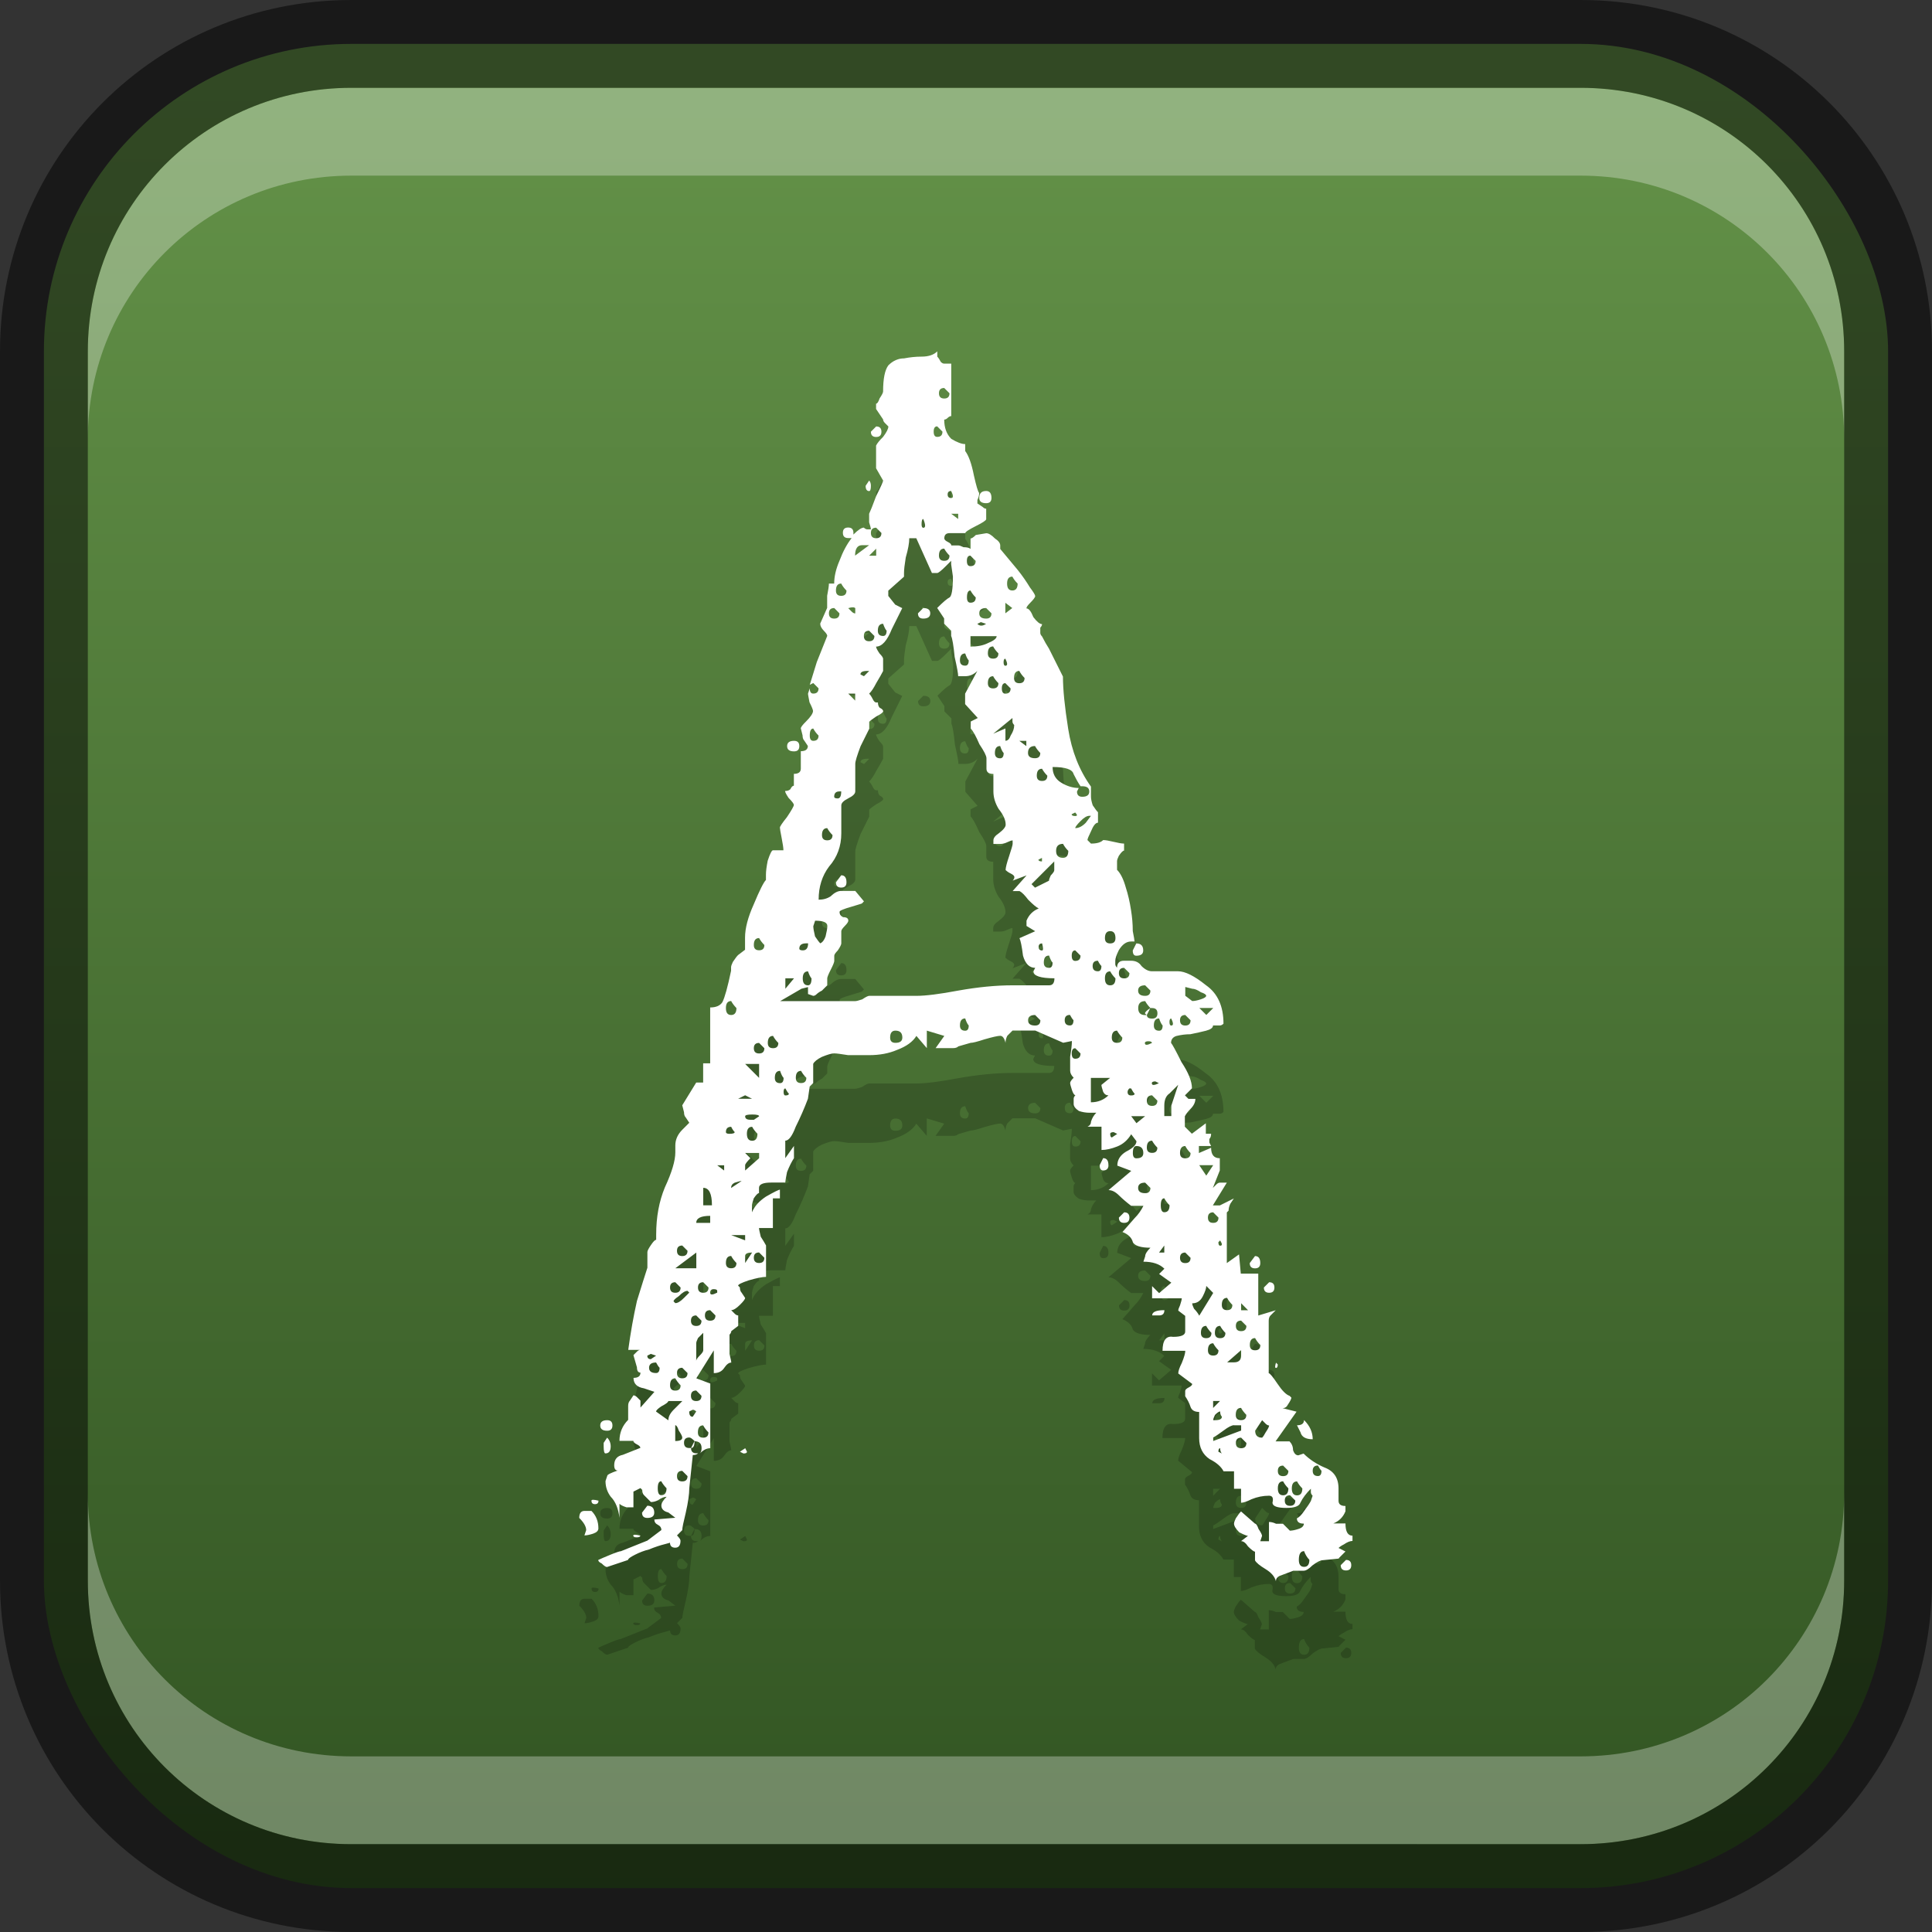 <?xml version="1.0" encoding="UTF-8" standalone="no"?>
<!-- Created with Inkscape (http://www.inkscape.org/) -->

<svg
   width="22"
   height="22"
   viewBox="0 0 22 22"
   version="1.1"
   id="svg5"
   sodipodi:docname="applications-education.svg"
   inkscape:version="1.2.1 (9c6d41e410, 2022-07-14)"
   xmlns:inkscape="http://www.inkscape.org/namespaces/inkscape"
   xmlns:sodipodi="http://sodipodi.sourceforge.net/DTD/sodipodi-0.dtd"
   xmlns:xlink="http://www.w3.org/1999/xlink"
   xmlns="http://www.w3.org/2000/svg"
   xmlns:svg="http://www.w3.org/2000/svg">
  <rect x="0" y="0" width="22" height="22" fill="#333333" stroke="none"/>
  <sodipodi:namedview
     id="namedview7"
     pagecolor="#ffffff"
     bordercolor="#666666"
     borderopacity="1.0"
     inkscape:showpageshadow="2"
     inkscape:pageopacity="0.0"
     inkscape:pagecheckerboard="0"
     inkscape:deskcolor="#d1d1d1"
     inkscape:document-units="px"
     showgrid="false"
     inkscape:zoom="12.256518"
     inkscape:cx="6.5679339"
     inkscape:cy="14.726858"
     inkscape:window-width="1920"
     inkscape:window-height="1007"
     inkscape:window-x="0"
     inkscape:window-y="0"
     inkscape:window-maximized="1"
     inkscape:current-layer="svg5" />
  <defs
     id="defs2">
    <linearGradient
       inkscape:collect="always"
       xlink:href="#linearGradient2359"
       id="linearGradient16885"
       x1="13"
       y1="24"
       x2="13"
       y2="2"
       gradientUnits="userSpaceOnUse"
       gradientTransform="translate(-2,-2)" />
    <linearGradient
       inkscape:collect="always"
       id="linearGradient2359">
      <stop
         style="stop-color:#305221;stop-opacity:1;"
         offset="0"
         id="stop2355" />
      <stop
         style="stop-color:#66954a;stop-opacity:1;"
         offset="1"
         id="stop2357" />
    </linearGradient>
  </defs>
  <rect
     style="fill:url(#linearGradient16885);fill-opacity:1;stroke:none"
     id="rect184"
     width="21"
     height="21"
     x="0.5"
     y="0.5"
     ry="3.5" />
  <path
     d="m 7.909,17.409 c 0,0.053 -0.013,0.08 -0.04,0.08 l 0.04,-0.08 c -0.027,-0.026 -0.046,-0.04 -0.06,-0.04 -0.04,0 -0.06,0.02 -0.06,0.06 0,0.04 0.02,0.06 0.06,0.06 h 0.02 c 0,0.04 0.02,0.06 0.06,0.06 h 0.02 c -0.013,0.013 -0.033,0.02 -0.06,0.02 L 7.85,17.946 c 0,0.066 -0.013,0.159 -0.04,0.278 -0.026,0.106 -0.04,0.172 -0.04,0.199 l -0.06,0.06 c 0.026,0.027 0.04,0.046 0.04,0.06 0,0.053 -0.02,0.08 -0.06,0.08 -0.04,0 -0.06,-0.02 -0.06,-0.06 0.013,0 -0.007,0.007 -0.06,0.02 -0.053,0.013 -0.113,0.033 -0.179,0.06 -0.053,0.013 -0.106,0.033 -0.159,0.06 -0.053,0.027 -0.08,0.046 -0.08,0.06 l -0.239,0.08 c -0.013,0 -0.033,-0.013 -0.06,-0.04 -0.027,-0.013 -0.04,-0.026 -0.04,-0.04 0.027,-0.013 0.073,-0.033 0.139,-0.06 0.066,-0.027 0.106,-0.04 0.119,-0.04 l 0.298,-0.119 0.159,-0.119 c 0,-0.027 -0.013,-0.046 -0.04,-0.06 -0.027,-0.013 -0.04,-0.033 -0.04,-0.06 L 7.691,18.284 7.611,18.224 c -0.053,-0.013 -0.08,-0.04 -0.08,-0.08 0,-0.026 0.02,-0.06 0.06,-0.099 -0.027,0 -0.06,0.013 -0.099,0.04 -0.027,0.013 -0.053,0.02 -0.08,0.02 l -0.079,-0.079 c -0.013,-0.013 -0.02,-0.033 -0.02,-0.06 l -0.02,-0.02 -0.08,0.04 v 0.179 H 7.134 c -0.04,-0.013 -0.066,-0.026 -0.08,-0.04 v 0.159 C 7.042,18.178 7.008,18.098 6.955,18.045 6.915,17.992 6.895,17.933 6.895,17.866 l 0.02,-0.06 c 0,-0.013 0.04,-0.033 0.119,-0.06 -0.026,0 -0.04,-0.02 -0.04,-0.06 0,-0.066 0.033,-0.106 0.099,-0.119 0.066,-0.027 0.133,-0.053 0.199,-0.079 0,-0.013 -0.013,-0.027 -0.04,-0.04 -0.027,-0.013 -0.04,-0.027 -0.04,-0.04 H 7.054 c 0,-0.093 0.033,-0.172 0.099,-0.239 v -0.159 c 0,-0.027 0.007,-0.046 0.02,-0.06 l 0.04,-0.06 c 0.013,0 0.026,0.007 0.04,0.02 l 0.04,0.04 v 0.079 l 0.159,-0.179 -0.119,-0.04 c -0.08,-0.013 -0.119,-0.053 -0.119,-0.119 0.053,0 0.079,-0.02 0.079,-0.06 -0.026,0 -0.04,-0.02 -0.04,-0.06 l -0.04,-0.139 0.04,-0.04 c 0.013,-0.013 0.026,-0.02 0.04,-0.02 H 7.154 c 0.027,-0.199 0.06,-0.384 0.099,-0.557 0.053,-0.172 0.093,-0.298 0.119,-0.378 v -0.179 c 0,-0.013 0.013,-0.04 0.04,-0.079 0.027,-0.04 0.046,-0.06 0.06,-0.06 v -0.06 c 0,-0.199 0.033,-0.378 0.099,-0.537 0.08,-0.172 0.119,-0.305 0.119,-0.398 v -0.08 c 0,-0.066 0.027,-0.126 0.08,-0.179 l 0.079,-0.079 -0.04,-0.06 c -0.013,-0.013 -0.02,-0.033 -0.02,-0.06 l -0.02,-0.079 0.159,-0.259 h 0.079 v -0.219 h 0.08 v -0.636 c 0.066,0 0.113,-0.02 0.139,-0.06 0.027,-0.053 0.06,-0.172 0.099,-0.358 v -0.04 c 0,-0.013 0.007,-0.033 0.02,-0.06 0.027,-0.04 0.046,-0.066 0.06,-0.079 l 0.079,-0.06 v -0.139 c 0,-0.106 0.033,-0.232 0.099,-0.378 0.066,-0.159 0.113,-0.252 0.139,-0.278 v -0.06 c 0,-0.04 0.007,-0.093 0.02,-0.159 0.026,-0.079 0.046,-0.119 0.06,-0.119 h 0.119 c 0,-0.026 -0.007,-0.073 -0.02,-0.139 -0.013,-0.066 -0.02,-0.106 -0.02,-0.119 0,-0.013 0.027,-0.053 0.08,-0.119 0.053,-0.079 0.079,-0.126 0.079,-0.139 0,-0.013 -0.02,-0.04 -0.06,-0.08 -0.027,-0.04 -0.04,-0.066 -0.04,-0.079 0.027,2.1e-5 0.046,-0.007 0.06,-0.02 0.013,-0.027 0.026,-0.04 0.04,-0.04 V 9.812 c 0.053,1.4e-5 0.079,-0.02 0.079,-0.06 v -0.199 c 0.053,7e-6 0.08,-0.02 0.08,-0.06 l -0.04,-0.06 c -0.013,-0.013 -0.02,-0.033 -0.02,-0.06 l -0.02,-0.08 c 0,-0.013 0.02,-0.04 0.06,-0.079 0.053,-0.053 0.079,-0.093 0.079,-0.119 0,-0.013 -0.013,-0.046 -0.04,-0.099 C 9.209,8.944 9.201,8.911 9.201,8.897 l 0.02,-0.06 c 0,0.04 0.013,0.06 0.04,0.06 0.04,7e-6 0.06,-0.02 0.06,-0.06 l -0.06,-0.06 -0.04,0.02 0.08,-0.259 0.119,-0.298 c 0,-0.013 -0.013,-0.033 -0.04,-0.06 -0.026,-0.027 -0.04,-0.053 -0.04,-0.08 l 0.079,-0.179 v -0.139 c 0.013,-0.066 0.02,-0.113 0.02,-0.139 h 0.06 c 0,-0.08 0.02,-0.166 0.06,-0.259 0.04,-0.106 0.086,-0.192 0.139,-0.259 h -0.04 c -0.04,7e-6 -0.06,-0.02 -0.06,-0.06 0,-0.04 0.02,-0.06 0.06,-0.06 0.04,7e-6 0.06,0.02 0.06,0.06 v 0.02 c 0.053,-0.053 0.093,-0.079 0.119,-0.079 0.013,0.013 0.026,0.02 0.04,0.02 h 0.04 c 0,-0.013 -0.007,-0.04 -0.02,-0.08 v -0.099 c 0.013,-0.027 0.04,-0.093 0.079,-0.199 0.053,-0.106 0.08,-0.166 0.08,-0.179 L 9.976,6.332 V 6.074 c 0.013,-0.027 0.04,-0.06 0.08,-0.099 0.04,-0.053 0.06,-0.093 0.06,-0.119 l -0.04,-0.04 c -0.013,-0.013 -0.02,-0.027 -0.02,-0.04 l -0.08,-0.119 v -0.06 c 0.013,1.4e-5 0.027,-0.02 0.04,-0.06 0.027,-0.04 0.04,-0.066 0.04,-0.079 0,-0.146 0.02,-0.245 0.06,-0.298 0.053,-0.053 0.113,-0.079 0.179,-0.079 0.066,-0.013 0.133,-0.02 0.199,-0.02 0.079,2.8e-5 0.139,-0.02 0.179,-0.06 v 0.06 c 0.013,0.013 0.026,0.033 0.04,0.06 0.013,0.013 0.026,0.02 0.04,0.02 h 0.079 v 0.597 c -0.013,1.4e-5 -0.027,0.007 -0.04,0.02 -0.013,0.013 -0.026,0.02 -0.04,0.02 0,0.093 0.027,0.166 0.08,0.219 0.066,0.04 0.119,0.06 0.159,0.06 v 0.079 c 0.04,0.053 0.073,0.146 0.099,0.278 0.027,0.119 0.046,0.186 0.06,0.199 0,0.027 -0.007,0.053 -0.02,0.08 v 0.04 l 0.06,0.04 c 0.013,0.013 0.026,0.02 0.04,0.02 v 0.119 c 0,0.013 -0.04,0.04 -0.119,0.079 -0.079,0.04 -0.119,0.066 -0.119,0.08 h -0.179 c -0.04,7e-6 -0.06,0.02 -0.06,0.06 0,0.013 0.013,0.027 0.04,0.04 0.027,0.013 0.04,0.027 0.04,0.04 h 0.079 c 0.013,2.8e-5 0.033,0.007 0.06,0.02 0.04,2.1e-5 0.066,0.007 0.08,0.02 v -0.119 c 0.013,7e-6 0.033,-0.013 0.06,-0.04 l 0.119,-0.02 c 0.027,1.4e-5 0.06,0.02 0.099,0.06 0.04,0.026 0.06,0.053 0.06,0.079 v 0.04 l 0.199,0.239 c 0.053,0.066 0.099,0.133 0.139,0.199 0.04,0.053 0.06,0.086 0.06,0.099 0,0.013 -0.02,0.04 -0.06,0.08 -0.027,0.027 -0.04,0.046 -0.04,0.06 0.027,2.1e-5 0.053,0.033 0.079,0.099 0.04,0.053 0.073,0.08 0.099,0.08 0,0.013 -0.007,0.027 -0.02,0.04 v 0.06 c 0,0.013 0.007,0.027 0.02,0.04 0.027,0.053 0.053,0.099 0.079,0.139 l 0.159,0.318 c 0,0.146 0.02,0.345 0.06,0.597 0.04,0.252 0.126,0.471 0.259,0.656 v 0.119 c 0,0.026 0.007,0.06 0.02,0.099 0.027,0.04 0.046,0.066 0.06,0.079 v 0.119 c -0.027,7e-6 -0.053,0.033 -0.08,0.099 -0.026,0.053 -0.04,0.086 -0.04,0.099 l 0.04,0.04 c 0.066,0 0.113,-0.013 0.139,-0.04 0.026,0 0.066,0.007 0.119,0.02 0.053,0.013 0.093,0.02 0.119,0.02 v 0.08 c -0.013,0 -0.033,0.02 -0.06,0.06 -0.013,0.027 -0.02,0.046 -0.02,0.06 v 0.099 c 0.04,0.04 0.073,0.106 0.099,0.199 0.026,0.08 0.046,0.166 0.06,0.259 0.013,0.079 0.02,0.159 0.02,0.239 0.013,0.066 0.02,0.106 0.02,0.119 h -0.04 c -0.053,0 -0.099,0.033 -0.139,0.099 -0.026,0.053 -0.04,0.093 -0.04,0.119 v 0.04 c 0,0.013 0.007,0.027 0.02,0.04 0,-0.053 0.027,-0.079 0.08,-0.079 h 0.079 c 0.053,0 0.093,0.02 0.119,0.06 0.04,0.04 0.08,0.06 0.119,0.06 h 0.298 c 0.08,0 0.186,0.053 0.318,0.159 0.133,0.093 0.199,0.239 0.199,0.438 -0.013,0.013 -0.027,0.02 -0.04,0.02 h -0.079 c 0,0.026 -0.027,0.046 -0.08,0.06 -0.053,0.013 -0.113,0.027 -0.179,0.04 -0.053,0 -0.106,0.007 -0.159,0.02 -0.04,0.013 -0.06,0.04 -0.06,0.079 0.013,0.013 0.053,0.086 0.119,0.219 0.079,0.119 0.119,0.219 0.119,0.298 l -0.08,0.08 0.04,0.04 h 0.079 c 0,0.04 -0.02,0.08 -0.06,0.119 -0.026,0.026 -0.046,0.053 -0.06,0.079 v 0.119 l 0.08,0.08 0.159,-0.119 v 0.119 h 0.06 c 0,0.027 -0.007,0.046 -0.02,0.06 v 0.04 l 0.02,0.04 h -0.139 v 0.08 l 0.139,-0.06 c 0,0.08 0.033,0.119 0.099,0.119 v 0.139 l -0.079,0.199 0.04,-0.04 c 0.013,-0.013 0.027,-0.02 0.04,-0.02 h 0.079 l -0.159,0.259 h 0.08 l 0.159,-0.079 -0.04,0.06 c -0.013,0.027 -0.02,0.053 -0.02,0.079 l -0.02,0.02 v 0.577 l 0.139,-0.099 0.02,0.219 h 0.199 v 0.477 l 0.199,-0.06 -0.06,0.06 c -0.013,0.013 -0.02,0.033 -0.02,0.06 v 0.597 c 0.013,0 0.046,0.04 0.099,0.119 0.053,0.079 0.099,0.126 0.139,0.139 l 0.02,0.02 c -1.4e-5,0.013 -0.013,0.04 -0.04,0.08 -0.013,0.027 -0.033,0.04 -0.06,0.04 l 0.159,0.04 -0.239,0.338 h 0.159 c 0.026,0.027 0.04,0.06 0.04,0.099 0.013,0.04 0.033,0.06 0.06,0.06 l 0.06,-0.02 c 0.066,0.066 0.146,0.119 0.239,0.159 0.106,0.04 0.159,0.119 0.159,0.239 v 0.139 c -2.1e-5,0.04 0.026,0.06 0.079,0.06 v 0.06 c -0.026,0.066 -0.073,0.113 -0.139,0.139 h 0.139 c -2.8e-5,0.093 0.027,0.139 0.08,0.139 v 0.06 c -0.027,0 -0.06,0.013 -0.099,0.04 -0.027,0.013 -0.046,0.027 -0.06,0.04 l 0.079,0.04 -0.079,0.079 h 0.02 l -0.199,0.02 c -0.027,0 -0.066,0.02 -0.119,0.06 -0.04,0.04 -0.073,0.06 -0.099,0.06 h -0.119 l -0.159,0.06 c -0.026,0.013 -0.04,0.033 -0.04,0.06 -0.013,-0.053 -0.053,-0.099 -0.119,-0.139 -0.066,-0.04 -0.106,-0.073 -0.119,-0.099 v -0.099 c -0.013,0 -0.04,-0.02 -0.08,-0.06 -0.026,-0.04 -0.053,-0.06 -0.079,-0.06 l 0.079,-0.06 c -0.013,0 -0.046,-0.013 -0.099,-0.04 -0.04,-0.04 -0.06,-0.073 -0.06,-0.099 0,-0.013 0.007,-0.033 0.02,-0.06 0.026,-0.04 0.046,-0.066 0.06,-0.079 l 0.159,0.139 c 0.013,0 0.026,0.02 0.04,0.06 0.027,0.04 0.04,0.066 0.04,0.08 l -0.02,0.06 h 0.099 v -0.219 c 0.027,0 0.053,0.007 0.08,0.02 h 0.079 l 0.079,0.079 c 0.027,0 0.06,-0.007 0.099,-0.02 0.04,-0.013 0.06,-0.033 0.06,-0.06 -0.053,0 -0.079,-0.02 -0.079,-0.06 0.026,-0.013 0.053,-0.04 0.079,-0.079 0.04,-0.053 0.066,-0.093 0.08,-0.119 l 0.02,-0.06 c -0.013,-0.013 -0.02,-0.027 -0.02,-0.04 v -0.04 c -0.053,0.053 -0.093,0.106 -0.119,0.159 -0.013,0.04 -0.066,0.06 -0.159,0.06 -0.106,0 -0.159,-0.02 -0.159,-0.06 0.013,-0.053 -7e-6,-0.079 -0.04,-0.079 -0.066,0 -0.133,0.013 -0.199,0.04 -0.053,0.027 -0.093,0.04 -0.119,0.04 v -0.159 h -0.08 v -0.199 h -0.119 c -0.027,-0.053 -0.08,-0.099 -0.159,-0.139 -0.079,-0.053 -0.119,-0.133 -0.119,-0.239 v -0.298 c -0.053,0 -0.086,-0.02 -0.099,-0.06 -0.013,-0.04 -0.033,-0.079 -0.06,-0.119 v -0.06 c 0,-0.013 0.013,-0.026 0.04,-0.04 0.026,-0.013 0.04,-0.027 0.04,-0.04 L 13.416,16.633 c 0,-0.027 0.013,-0.066 0.04,-0.119 0.027,-0.066 0.04,-0.113 0.04,-0.139 h -0.259 c 0,-0.119 0.04,-0.172 0.119,-0.159 0.093,0 0.139,-0.02 0.139,-0.06 v -0.179 l -0.079,-0.06 c 0,-0.013 0.007,-0.033 0.02,-0.06 0.013,-0.04 0.02,-0.066 0.02,-0.08 h -0.338 v -0.139 l 0.08,0.08 0.139,-0.119 -0.139,-0.099 0.06,-0.06 c -0.053,-0.053 -0.133,-0.08 -0.239,-0.08 l 0.02,-0.06 c 0,-0.026 0.02,-0.06 0.06,-0.099 -0.106,0 -0.172,-0.02 -0.199,-0.06 -0.013,-0.053 -0.053,-0.093 -0.119,-0.119 l 0.139,-0.159 c 0.04,-0.04 0.073,-0.086 0.099,-0.139 h -0.139 c -0.053,-0.04 -0.099,-0.08 -0.139,-0.119 -0.04,-0.04 -0.079,-0.06 -0.119,-0.06 l 0.259,-0.219 -0.159,-0.06 c 0,-0.066 0.033,-0.119 0.099,-0.159 0.079,-0.04 0.119,-0.079 0.119,-0.119 l -0.06,-0.079 c -0.04,0.066 -0.093,0.113 -0.159,0.139 -0.066,0.026 -0.126,0.04 -0.179,0.04 v -0.259 h -0.159 c 0.027,-0.013 0.04,-0.033 0.04,-0.06 0.013,-0.04 0.033,-0.073 0.06,-0.099 h -0.079 c -0.04,0 -0.08,-0.007 -0.119,-0.02 -0.04,-0.027 -0.06,-0.053 -0.06,-0.08 v -0.06 c 0,-0.013 0.007,-0.027 0.02,-0.04 -0.013,0 -0.027,-0.02 -0.04,-0.06 -0.013,-0.04 -0.02,-0.066 -0.02,-0.079 0,-0.013 0.013,-0.033 0.04,-0.06 -0.027,-0.027 -0.04,-0.053 -0.04,-0.08 v -0.159 c 0.013,-0.079 0.02,-0.139 0.02,-0.179 l -0.099,0.02 -0.318,-0.139 h -0.259 l -0.06,0.06 c -0.013,0.027 -0.02,0.053 -0.02,0.08 -0.013,-0.053 -0.033,-0.08 -0.06,-0.08 -0.026,0 -0.086,0.013 -0.179,0.04 -0.08,0.026 -0.133,0.04 -0.159,0.04 l -0.139,0.04 c -0.013,0.013 -0.033,0.02 -0.06,0.02 h -0.199 l 0.099,-0.139 -0.199,-0.06 v 0.199 l -0.119,-0.139 c -0.04,0.066 -0.113,0.119 -0.219,0.159 -0.093,0.04 -0.199,0.06 -0.318,0.06 H 9.657 c -0.08,-0.013 -0.133,-0.02 -0.159,-0.02 -0.027,0 -0.073,0.013 -0.139,0.04 -0.053,0.026 -0.086,0.053 -0.099,0.079 v 0.219 l -0.04,0.04 -0.02,0.139 c -0.04,0.106 -0.086,0.212 -0.139,0.318 -0.04,0.106 -0.079,0.159 -0.119,0.159 v 0.199 l 0.099,-0.139 v 0.139 c -0.026,0.04 -0.053,0.093 -0.079,0.159 -0.013,0.066 -0.02,0.106 -0.02,0.119 H 8.782 c -0.093,0 -0.139,0.02 -0.139,0.06 v 0.06 c -0.013,0 -0.033,0.02 -0.06,0.06 -0.013,0.04 -0.02,0.066 -0.02,0.08 v 0.079 c 0.026,-0.066 0.079,-0.126 0.159,-0.179 0.093,-0.053 0.146,-0.079 0.159,-0.079 v 0.099 h -0.08 v 0.338 H 8.643 c 0,0.013 0.007,0.046 0.02,0.099 0.026,0.04 0.046,0.073 0.06,0.099 v 0.358 c -0.04,0 -0.106,0.013 -0.199,0.04 -0.08,0.027 -0.119,0.046 -0.119,0.06 l 0.02,0.02 c 0,0.026 0.007,0.046 0.02,0.06 l 0.04,0.06 c 0,0.013 -0.02,0.04 -0.06,0.079 -0.04,0.04 -0.073,0.06 -0.099,0.06 l 0.04,0.04 c 0.013,0.013 0.026,0.02 0.04,0.02 v 0.119 l -0.079,0.06 c 0,0.013 -0.007,0.027 -0.02,0.04 v 0.06 0.159 c 0.013,0.053 0.02,0.086 0.02,0.099 -0.027,0 -0.053,0.02 -0.08,0.06 -0.026,0.04 -0.066,0.06 -0.119,0.06 v -0.259 l -0.199,0.318 0.159,0.06 v 0.736 c -0.04,0 -0.079,0.02 -0.119,0.06 0.013,-0.013 0.02,-0.033 0.02,-0.06 0,-0.053 -0.026,-0.079 -0.079,-0.079 M 9.121,12.259 8.882,12.398 h 0.855 c 0.013,0 0.04,-0.007 0.079,-0.02 0.04,-0.027 0.066,-0.04 0.08,-0.04 h 0.537 c 0.106,0 0.265,-0.02 0.477,-0.06 0.225,-0.04 0.431,-0.06 0.617,-0.06 h 0.418 c 0.04,0 0.06,-0.027 0.06,-0.08 -0.159,0 -0.239,-0.027 -0.239,-0.079 l 0.02,-0.04 c -0.066,0 -0.113,-0.046 -0.139,-0.139 -0.013,-0.106 -0.027,-0.172 -0.04,-0.199 l 0.179,-0.079 -0.099,-0.06 v -0.06 c 0.027,-0.066 0.073,-0.113 0.139,-0.139 -0.027,-0.013 -0.066,-0.046 -0.119,-0.099 -0.04,-0.053 -0.073,-0.086 -0.099,-0.099 h -0.079 l 0.159,-0.179 -0.159,0.06 c 0.013,-0.013 0.02,-0.027 0.02,-0.04 0,-0.013 -0.013,-0.027 -0.04,-0.04 -0.027,-0.013 -0.046,-0.027 -0.06,-0.04 0,-0.027 0.013,-0.08 0.04,-0.159 0.026,-0.08 0.04,-0.126 0.04,-0.139 v -0.04 c -0.013,0 -0.033,0.007 -0.06,0.02 -0.026,0.013 -0.053,0.02 -0.079,0.02 h -0.08 v -0.04 c 0,-0.027 0.02,-0.053 0.06,-0.08 0.053,-0.04 0.08,-0.073 0.08,-0.099 0,-0.053 -0.027,-0.113 -0.08,-0.179 -0.04,-0.066 -0.06,-0.133 -0.06,-0.199 V 9.813 c -0.053,7e-6 -0.079,-0.02 -0.079,-0.06 V 9.634 c 0,-0.027 -0.027,-0.08 -0.08,-0.159 -0.04,-0.093 -0.073,-0.152 -0.099,-0.179 v -0.08 l 0.08,-0.04 -0.139,-0.159 V 8.898 l 0.139,-0.259 c -0.04,0.04 -0.086,0.06 -0.139,0.06 h -0.079 c 0,-0.027 -0.013,-0.099 -0.04,-0.219 -0.013,-0.133 -0.027,-0.212 -0.04,-0.239 v -0.06 l -0.08,-0.08 v -0.06 l -0.079,-0.119 c 0.066,-0.066 0.113,-0.106 0.139,-0.119 0.026,-0.013 0.04,-0.093 0.04,-0.239 L 10.832,7.427 V 7.387 l -0.06,0.06 c -0.053,0.053 -0.086,0.079 -0.099,0.079 h -0.06 L 10.434,7.129 h -0.08 c 0,0.053 -0.013,0.126 -0.04,0.219 -0.013,0.08 -0.02,0.139 -0.02,0.179 v 0.04 l -0.179,0.159 v 0.06 l 0.079,0.099 0.08,0.04 c -0.013,0.027 -0.053,0.106 -0.119,0.239 -0.053,0.133 -0.113,0.199 -0.179,0.199 0,0.013 0.013,0.04 0.04,0.079 0.026,0.027 0.04,0.046 0.04,0.06 v 0.139 c -0.013,0.027 -0.04,0.073 -0.079,0.139 -0.027,0.053 -0.053,0.093 -0.08,0.119 0.013,0.013 0.027,0.033 0.04,0.06 0.013,0.027 0.026,0.04 0.04,0.04 h 0.02 c 0,0.027 0.007,0.046 0.02,0.06 0.027,0.013 0.04,0.027 0.04,0.04 0,0.013 -0.027,0.033 -0.08,0.06 -0.04,0.027 -0.066,0.046 -0.079,0.06 v 0.08 c -0.013,0.026 -0.046,0.093 -0.099,0.199 -0.04,0.106 -0.06,0.172 -0.06,0.199 v 0.318 c 0,0.027 -0.027,0.053 -0.08,0.079 -0.053,0.027 -0.079,0.053 -0.079,0.08 v 0.318 c 0,0.146 -0.046,0.272 -0.139,0.378 -0.08,0.106 -0.119,0.232 -0.119,0.378 0.053,0 0.099,-0.013 0.139,-0.04 0.04,-0.04 0.08,-0.06 0.119,-0.06 h 0.159 l 0.099,0.119 -0.02,0.02 c 0.013,0 -0.026,0.013 -0.119,0.04 -0.093,0.026 -0.139,0.046 -0.139,0.06 0,0.027 0.013,0.046 0.04,0.06 0.04,0 0.06,0.013 0.06,0.04 0,0.013 -0.013,0.033 -0.04,0.06 -0.026,0.027 -0.04,0.046 -0.04,0.06 v 0.139 c 0,0.013 -0.013,0.04 -0.04,0.08 -0.026,0.027 -0.04,0.046 -0.04,0.06 v 0.06 c 0,0.013 -0.013,0.046 -0.04,0.099 -0.027,0.053 -0.04,0.086 -0.04,0.099 v 0.079 l -0.06,0.06 c -0.026,0.013 -0.046,0.027 -0.06,0.04 -0.013,0.013 -0.026,0.02 -0.04,0.02 l -0.06,-0.02 v -0.079 l -0.079,0.02 m 2.864,-2.526 c 0,0.08 0.033,0.139 0.099,0.179 0.066,0.04 0.133,0.06 0.199,0.06 l -0.02,0.04 c 0,0.04 0.02,0.06 0.06,0.06 0.053,2.1e-5 0.08,-0.02 0.08,-0.06 0,-0.04 -0.027,-0.06 -0.08,-0.06 h -0.02 c -0.027,-0.04 -0.053,-0.086 -0.079,-0.139 -0.013,-0.053 -0.093,-0.08 -0.239,-0.08 M 6.597,18.285 c 0,-0.053 0.02,-0.08 0.06,-0.08 h 0.079 c 0.053,0.053 0.079,0.119 0.079,0.199 0,0.027 -0.02,0.046 -0.06,0.06 -0.04,0.013 -0.073,0.02 -0.099,0.02 l 0.02,-0.06 c 0,-0.04 -0.026,-0.086 -0.079,-0.139 m 5.827,-4.733 c 0.079,0 0.146,-0.027 0.199,-0.079 -0.026,0 -0.046,-0.013 -0.06,-0.04 -0.013,-0.04 -0.02,-0.066 -0.02,-0.079 l 0.099,-0.08 h -0.219 v 0.278 M 9.261,11.543 c 0,0.026 0.007,0.066 0.02,0.119 0.027,0.04 0.046,0.066 0.06,0.079 0.027,-0.013 0.046,-0.04 0.06,-0.079 0.013,-0.053 0.02,-0.093 0.02,-0.119 0,-0.04 -0.046,-0.06 -0.139,-0.06 l -0.02,0.06 m -1.651,5.628 c 0,-0.04 0.02,-0.079 0.06,-0.119 l 0.099,-0.099 H 7.61 c 0,0.013 -0.027,0.033 -0.079,0.06 -0.04,0.027 -0.06,0.046 -0.06,0.06 l 0.139,0.099 m 4.395,-6.364 -0.259,0.259 0.04,0.04 0.159,-0.079 c 0,-0.013 0.007,-0.033 0.02,-0.06 0.026,-0.027 0.04,-0.046 0.04,-0.06 v -0.099 m 1.571,5.032 c 0,0.013 0.007,0.033 0.02,0.06 0.026,0.027 0.046,0.053 0.06,0.08 l 0.159,-0.259 -0.079,-0.08 c 0,0.027 -0.013,0.066 -0.04,0.119 -0.027,0.053 -0.066,0.079 -0.119,0.079 m -2.526,-7.478 c 0.079,2.8e-5 0.146,-0.013 0.199,-0.04 0.066,-0.027 0.099,-0.053 0.099,-0.079 h -0.298 v 0.119 m 1.989,4.037 c -0.053,0 -0.079,0.027 -0.079,0.08 0,0.053 0.026,0.079 0.079,0.079 h 0.02 c 0,0.027 0.02,0.04 0.06,0.04 0.04,0 0.06,-0.02 0.06,-0.06 0,-0.04 -0.02,-0.06 -0.06,-0.06 h -0.02 c -0.026,-0.027 -0.046,-0.053 -0.06,-0.08 m 0.457,-0.06 0.079,0.06 c 0.027,0 0.06,-0.007 0.099,-0.02 0.04,-0.013 0.06,-0.027 0.06,-0.04 0,-0.013 -0.02,-0.027 -0.06,-0.04 -0.04,-0.027 -0.073,-0.04 -0.099,-0.04 l -0.079,-0.02 v 0.099 m -0.08,1.014 -0.099,0.099 c -0.04,0.026 -0.06,0.073 -0.06,0.139 v 0.119 h 0.08 V 13.592 l 0.079,-0.239 m 0.636,3.878 c -0.027,0 -0.066,0.02 -0.119,0.06 -0.053,0.04 -0.093,0.066 -0.119,0.08 v 0.04 l 0.318,-0.119 v -0.06 h -0.08 m 0.716,0 c 0.053,0 0.08,-0.02 0.08,-0.06 0.066,0.066 0.099,0.139 0.099,0.219 -0.08,0 -0.126,-0.027 -0.139,-0.079 l -0.04,-0.08 M 11.449,9.435 c 0.027,2.1e-5 0.046,-0.02 0.06,-0.06 0.026,-0.04 0.04,-0.079 0.04,-0.119 -0.013,-0.013 -0.02,-0.026 -0.02,-0.04 v -0.04 l -0.219,0.179 0.139,-0.06 v 0.139 m -3.759,6.006 h 0.239 v -0.179 l -0.239,0.179 m 6.603,1.85 c 0,0.053 0.027,0.079 0.079,0.079 0.013,-0.013 0.026,-0.033 0.04,-0.06 0.027,-0.04 0.04,-0.066 0.04,-0.079 -0.013,0 -0.027,-0.007 -0.04,-0.02 l -0.04,-0.04 -0.079,0.119 m -2.188,-6.682 c -0.053,0 -0.079,0.027 -0.079,0.08 0,0.053 0.026,0.079 0.079,0.079 0.04,0 0.06,-0.026 0.06,-0.079 -0.027,-0.027 -0.046,-0.053 -0.06,-0.08 m -3.62,3.52 0.06,0.06 c -0.04,0.04 -0.06,0.066 -0.06,0.08 v 0.06 l 0.159,-0.139 v -0.06 H 8.486 m -0.477,2.048 -0.06,0.06 c -0.013,0.027 -0.02,0.046 -0.02,0.06 v 0.199 c 0,-0.013 0.013,-0.033 0.04,-0.06 0.027,-0.027 0.04,-0.046 0.04,-0.06 v -0.199 m 0,-1.452 h 0.099 c 0,-0.133 -0.033,-0.199 -0.099,-0.199 V 14.725 m 3.222,-8.134 c 0.04,2.8e-5 0.06,0.027 0.06,0.079 0,0.04 -0.02,0.06 -0.06,0.06 -0.053,1.4e-5 -0.079,-0.02 -0.079,-0.06 0,-0.053 0.026,-0.079 0.079,-0.079 M 10.196,12.737 c -0.04,0 -0.06,0.027 -0.06,0.079 0,0.04 0.02,0.06 0.06,0.06 0.053,0 0.079,-0.02 0.079,-0.06 0,-0.053 -0.026,-0.079 -0.079,-0.079 m 4.654,5.927 c -0.04,0 -0.06,0.033 -0.06,0.099 -2.1e-5,0.053 0.02,0.08 0.06,0.08 0.04,0 0.06,-0.027 0.06,-0.08 -0.026,-0.027 -0.046,-0.06 -0.06,-0.099 M 7.372,18.146 c 0.053,0 0.079,0.027 0.079,0.079 0,0.04 -0.027,0.06 -0.079,0.06 -0.04,0 -0.06,-0.02 -0.06,-0.06 l 0.06,-0.079 m 4.415,-8.651 c -0.053,1.4e-5 -0.08,0.026 -0.08,0.079 0,0.04 0.027,0.06 0.08,0.06 0.04,7e-6 0.06,-0.02 0.06,-0.06 -0.027,-0.027 -0.046,-0.053 -0.06,-0.079 m -4.873,7.677 c 0.04,0 0.06,0.02 0.06,0.06 0,0.04 -0.02,0.06 -0.06,0.06 -0.053,0 -0.079,-0.02 -0.079,-0.06 0,-0.04 0.027,-0.06 0.079,-0.06 m 2.128,-7.736 c 0.04,2.1e-5 0.06,0.02 0.06,0.06 0,0.04 -0.02,0.06 -0.06,0.06 -0.053,2.1e-5 -0.079,-0.02 -0.079,-0.06 0,-0.04 0.027,-0.06 0.079,-0.06 m 3.54,2.247 c 0,0.04 0.02,0.06 0.06,0.06 0.04,0 0.06,-0.02 0.06,-0.06 0,-0.053 -0.02,-0.08 -0.06,-0.08 -0.04,0 -0.06,0.027 -0.06,0.08 m 0.358,2.367 c -0.027,0 -0.04,0.027 -0.04,0.08 0,0.04 0.013,0.06 0.04,0.06 0.053,0 0.079,-0.02 0.079,-0.06 0,-0.053 -0.026,-0.08 -0.079,-0.08 m 1.83,3.819 c -0.04,0 -0.06,0.027 -0.06,0.08 -2.1e-5,0.053 0.02,0.079 0.06,0.079 0.04,0 0.06,-0.027 0.06,-0.079 -0.027,-0.027 -0.046,-0.053 -0.06,-0.08 M 8.327,12.398 c -0.04,0 -0.06,0.027 -0.06,0.08 0,0.053 0.02,0.079 0.06,0.079 0.04,0 0.06,-0.027 0.06,-0.079 -0.026,-0.027 -0.046,-0.053 -0.06,-0.08 m 4.316,-0.338 c -0.04,0 -0.06,0.027 -0.06,0.08 0,0.053 0.02,0.079 0.06,0.079 0.04,0 0.06,-0.026 0.06,-0.079 -0.026,-0.027 -0.046,-0.053 -0.06,-0.08 m -4.077,1.77 c -0.04,0 -0.06,0.027 -0.06,0.079 0,0.053 0.02,0.08 0.06,0.08 0.04,0 0.06,-0.027 0.06,-0.08 -0.027,-0.027 -0.046,-0.053 -0.06,-0.079 m 2.963,-6.265 c -0.04,1.4e-5 -0.06,0.026 -0.06,0.079 0,0.053 0.02,0.079 0.06,0.079 0.04,1.4e-5 0.06,-0.027 0.06,-0.079 -0.027,-0.026 -0.046,-0.053 -0.06,-0.079 m 3.083,10.302 c -0.04,0 -0.06,0.027 -0.06,0.08 -7e-6,0.053 0.02,0.079 0.06,0.079 0.04,0 0.06,-0.027 0.06,-0.079 -0.027,-0.027 -0.046,-0.053 -0.06,-0.08 M 11.23,7.924 c -0.053,7e-6 -0.079,0.02 -0.079,0.06 0,0.04 0.026,0.06 0.079,0.06 0.04,1.4e-5 0.06,-0.02 0.06,-0.06 l -0.06,-0.06 m 0.557,4.634 c -0.053,0 -0.08,0.02 -0.08,0.06 0,0.04 0.027,0.06 0.08,0.06 0.04,0 0.06,-0.02 0.06,-0.06 l -0.06,-0.06 m 1.253,-0.338 c -0.053,0 -0.08,0.02 -0.08,0.06 0,0.04 0.027,0.06 0.08,0.06 0.04,0 0.06,-0.02 0.06,-0.06 l -0.06,-0.06 m 0,2.247 c -0.053,0 -0.08,0.02 -0.08,0.06 0,0.04 0.027,0.06 0.08,0.06 0.04,0 0.06,-0.02 0.06,-0.06 l -0.06,-0.06 M 8.645,13.274 V 13.114 H 8.486 l 0.159,0.159 m 1.869,-5.35 c 0.053,1.4e-5 0.08,0.02 0.08,0.06 0,0.04 -0.027,0.06 -0.08,0.06 -0.04,7e-6 -0.06,-0.02 -0.06,-0.06 l 0.06,-0.06 m 2.426,3.819 c 0.053,0 0.079,0.027 0.079,0.08 0,0.04 -0.026,0.06 -0.079,0.06 -0.027,0 -0.04,-0.02 -0.04,-0.06 l 0.04,-0.08 m 1.352,3.56 c 0.04,0 0.06,0.027 0.06,0.08 -2.1e-5,0.04 -0.02,0.06 -0.06,0.06 -0.04,0 -0.06,-0.02 -0.06,-0.06 l 0.06,-0.08 M 9.579,10.967 c 0.04,0 0.06,0.027 0.06,0.08 0,0.04 -0.02,0.06 -0.06,0.06 -0.04,0 -0.06,-0.02 -0.06,-0.06 l 0.06,-0.08 m 4.713,5.27 c -0.04,0 -0.06,0.027 -0.06,0.079 0,0.04 0.02,0.06 0.06,0.06 0.04,0 0.06,-0.02 0.06,-0.06 -0.027,-0.026 -0.046,-0.053 -0.06,-0.079 m -0.557,-0.139 c -0.04,0 -0.06,0.027 -0.06,0.08 0,0.04 0.02,0.06 0.06,0.06 0.04,0 0.06,-0.02 0.06,-0.06 -0.026,-0.027 -0.046,-0.053 -0.06,-0.08 M 9.579,7.645 c -0.04,3.5e-5 -0.06,0.027 -0.06,0.08 0,0.04 0.02,0.06 0.06,0.06 0.04,2.1e-5 0.06,-0.02 0.06,-0.06 -0.027,-0.027 -0.046,-0.053 -0.06,-0.08 m 1.173,-0.398 c -0.04,1.4e-5 -0.06,0.027 -0.06,0.079 0,0.04 0.02,0.06 0.06,0.06 0.04,2.1e-5 0.06,-0.02 0.06,-0.06 -0.027,-0.027 -0.046,-0.053 -0.06,-0.079 M 9.122,13.194 c -0.04,0 -0.06,0.027 -0.06,0.079 0,0.04 0.02,0.06 0.06,0.06 0.04,0 0.06,-0.02 0.06,-0.06 -0.027,-0.026 -0.046,-0.053 -0.06,-0.079 M 8.804,12.796 c -0.04,0 -0.06,0.027 -0.06,0.08 0,0.04 0.02,0.06 0.06,0.06 0.04,0 0.06,-0.02 0.06,-0.06 -0.027,-0.027 -0.046,-0.053 -0.06,-0.08 m -0.796,4.435 c -0.04,0 -0.06,0.027 -0.06,0.08 0,0.04 0.02,0.06 0.06,0.06 0.04,0 0.06,-0.02 0.06,-0.06 -0.026,-0.027 -0.046,-0.053 -0.06,-0.08 m 5.966,-1.452 c -0.04,0 -0.06,0.027 -0.06,0.08 0,0.04 0.02,0.06 0.06,0.06 0.04,0 0.06,-0.02 0.06,-0.06 -0.026,-0.027 -0.046,-0.053 -0.06,-0.08 m -1.253,-3.043 c -0.04,0 -0.06,0.027 -0.06,0.079 0,0.04 0.02,0.06 0.06,0.06 0.04,0 0.06,-0.02 0.06,-0.06 -0.026,-0.027 -0.046,-0.053 -0.06,-0.079 m 1.412,4.296 c -0.04,0 -0.06,0.027 -0.06,0.079 0,0.04 0.02,0.06 0.06,0.06 0.04,0 0.06,-0.02 0.06,-0.06 -0.026,-0.027 -0.046,-0.053 -0.06,-0.079 m -5.807,-1.73 c -0.04,0 -0.06,0.027 -0.06,0.08 0,0.04 0.02,0.06 0.06,0.06 0.04,0 0.06,-0.02 0.06,-0.06 -0.026,-0.027 -0.046,-0.053 -0.06,-0.08 m 0.318,-3.62 c -0.04,0 -0.06,0.026 -0.06,0.079 0,0.04 0.02,0.06 0.06,0.06 0.04,0 0.06,-0.02 0.06,-0.06 -0.027,-0.027 -0.046,-0.053 -0.06,-0.079 m 0.776,-1.253 c -0.04,7e-6 -0.06,0.027 -0.06,0.079 0,0.04 0.02,0.06 0.06,0.06 0.04,0 0.06,-0.02 0.06,-0.06 -0.026,-0.026 -0.046,-0.053 -0.06,-0.079 m -1.73,6.265 c -0.04,0 -0.06,0.027 -0.06,0.08 0,0.04 0.02,0.06 0.06,0.06 0.04,0 0.06,-0.02 0.06,-0.06 -0.026,-0.027 -0.046,-0.053 -0.06,-0.08 m 4.176,-6.941 c -0.04,2.1e-5 -0.06,0.026 -0.06,0.079 0,0.04 0.02,0.06 0.06,0.06 0.04,1.4e-5 0.06,-0.02 0.06,-0.06 -0.026,-0.026 -0.046,-0.053 -0.06,-0.079 m 1.631,4.296 c -0.04,0 -0.06,0.027 -0.06,0.08 0,0.04 0.02,0.06 0.06,0.06 0.04,0 0.06,-0.02 0.06,-0.06 -0.027,-0.027 -0.046,-0.053 -0.06,-0.08 M 11.31,8.699 c -0.04,7e-6 -0.06,0.027 -0.06,0.079 0,0.04 0.02,0.06 0.06,0.06 0.04,7e-6 0.06,-0.02 0.06,-0.06 -0.026,-0.026 -0.046,-0.053 -0.06,-0.079 m 0.298,-0.06 c -0.04,2.1e-5 -0.06,0.027 -0.06,0.08 0,0.04 0.02,0.06 0.06,0.06 0.04,2.8e-5 0.06,-0.02 0.06,-0.06 -0.027,-0.027 -0.046,-0.053 -0.06,-0.08 m 2.287,7.458 c -0.04,0 -0.06,0.027 -0.06,0.08 0,0.04 0.02,0.06 0.06,0.06 0.04,0 0.06,-0.02 0.06,-0.06 -0.026,-0.027 -0.046,-0.053 -0.06,-0.08 M 11.31,8.361 c -0.04,2.1e-5 -0.06,0.026 -0.06,0.079 0,0.04 0.02,0.06 0.06,0.06 0.04,1.4e-5 0.06,-0.02 0.06,-0.06 -0.026,-0.026 -0.046,-0.053 -0.06,-0.079 m 1.81,5.628 c -0.04,0 -0.06,0.027 -0.06,0.079 0,0.04 0.02,0.06 0.06,0.06 0.04,0 0.06,-0.02 0.06,-0.06 -0.027,-0.027 -0.046,-0.053 -0.06,-0.079 m 0.696,2.307 c -0.04,0 -0.06,0.027 -0.06,0.08 0,0.04 0.02,0.06 0.06,0.06 0.04,0 0.06,-0.02 0.06,-0.06 -0.027,-0.027 -0.046,-0.053 -0.06,-0.08 m -6.285,1.571 c -0.027,0 -0.04,0.027 -0.04,0.08 0,0.053 0.013,0.079 0.04,0.079 0.04,0 0.06,-0.027 0.06,-0.079 -0.026,-0.027 -0.046,-0.053 -0.06,-0.08 m 5.728,-3.222 c -0.026,0 -0.04,0.027 -0.04,0.079 0,0.053 0.013,0.08 0.04,0.08 0.04,0 0.06,-0.027 0.06,-0.08 -0.027,-0.026 -0.046,-0.053 -0.06,-0.079 M 9.202,12.06 c -0.04,0 -0.06,0.027 -0.06,0.08 0,0.053 0.02,0.079 0.06,0.079 0.026,0 0.04,-0.026 0.04,-0.079 -0.013,-0.013 -0.026,-0.04 -0.04,-0.08 m 5.489,5.966 c -0.04,0 -0.06,0.02 -0.06,0.06 -2.8e-5,0.04 0.02,0.06 0.06,0.06 0.04,0 0.06,-0.02 0.06,-0.06 l -0.06,-0.06 m -1.889,-3.222 c 0.04,0 0.06,0.02 0.06,0.06 0,0.04 -0.02,0.06 -0.06,0.06 -0.04,0 -0.06,-0.02 -0.06,-0.06 l 0.06,-0.06 m -4.873,2.029 c -0.04,0 -0.06,0.02 -0.06,0.06 0,0.04 0.02,0.06 0.06,0.06 0.04,0 0.06,-0.02 0.06,-0.06 l -0.06,-0.06 m 5.887,-2.029 c -0.04,0 -0.06,0.02 -0.06,0.06 0,0.04 0.02,0.06 0.06,0.06 0.04,0 0.06,-0.02 0.06,-0.06 l -0.06,-0.06 m -5.171,0.457 c -0.04,0 -0.06,0.02 -0.06,0.06 0,0.04 0.02,0.06 0.06,0.06 0.04,0 0.06,-0.02 0.06,-0.06 l -0.06,-0.06 m 5.489,0.776 c -0.04,0 -0.06,0.02 -0.06,0.06 0,0.04 0.02,0.06 0.06,0.06 0.04,0 0.06,-0.02 0.06,-0.06 l -0.06,-0.06 m -6.364,0.537 c -0.04,0 -0.06,0.02 -0.06,0.06 0,0.04 0.02,0.06 0.06,0.06 0.04,0 0.06,-0.02 0.06,-0.06 l -0.06,-0.06 m 0,-1.392 c -0.04,0 -0.06,0.02 -0.06,0.06 0,0.04 0.02,0.06 0.06,0.06 0.04,0 0.06,-0.02 0.06,-0.06 l -0.06,-0.06 m 6.842,2.506 c -0.04,0 -0.06,0.02 -0.06,0.06 0,0.04 0.02,0.06 0.06,0.06 0.04,0 0.06,-0.02 0.06,-0.06 l -0.06,-0.06 M 9.898,8.182 c -0.04,2.1e-5 -0.06,0.02 -0.06,0.06 0,0.04 0.02,0.06 0.06,0.06 0.04,2.8e-5 0.06,-0.02 0.06,-0.06 l -0.06,-0.06 m 0.855,-2.764 c -0.04,2.1e-5 -0.06,0.02 -0.06,0.06 0,0.04 0.02,0.06 0.06,0.06 0.04,7e-6 0.06,-0.02 0.06,-0.06 l -0.06,-0.06 M 9.977,7.009 c -0.04,2.1e-5 -0.06,0.02 -0.06,0.06 0,0.04 0.02,0.06 0.06,0.06 0.04,1.4e-5 0.06,-0.02 0.06,-0.06 L 9.977,7.009 M 8.645,12.876 c -0.04,0 -0.06,0.02 -0.06,0.06 0,0.04 0.02,0.06 0.06,0.06 0.04,0 0.06,-0.02 0.06,-0.06 l -0.06,-0.06 M 9.5,7.924 c -0.04,1.4e-5 -0.06,0.02 -0.06,0.06 0,0.04 0.02,0.06 0.06,0.06 0.04,1.4e-5 0.06,-0.02 0.06,-0.06 L 9.5,7.924 M 7.77,17.748 c -0.04,0 -0.06,0.02 -0.06,0.06 0,0.04 0.02,0.06 0.06,0.06 0.04,0 0.06,-0.02 0.06,-0.06 l -0.06,-0.06 m 6.364,-0.378 c -0.04,0 -0.06,0.02 -0.06,0.06 0,0.04 0.02,0.06 0.06,0.06 0.04,0 0.06,-0.02 0.06,-0.06 l -0.06,-0.06 M 13.12,13.472 c -0.04,0 -0.06,0.02 -0.06,0.06 0,0.04 0.02,0.06 0.06,0.06 0.04,0 0.06,-0.02 0.06,-0.06 l -0.06,-0.06 m -5.191,2.506 c -0.04,0 -0.06,0.02 -0.06,0.06 0,0.04 0.02,0.06 0.06,0.06 0.04,0 0.06,-0.02 0.06,-0.06 l -0.06,-0.06 M 9.977,5.855 c 0.04,7e-6 0.06,0.02 0.06,0.06 0,0.04 -0.02,0.06 -0.06,0.06 -0.04,7e-6 -0.06,-0.02 -0.06,-0.06 l 0.06,-0.06 m 3.52,6.702 c -0.04,0 -0.06,0.02 -0.06,0.06 0,0.04 0.02,0.06 0.06,0.06 0.04,0 0.06,-0.02 0.06,-0.06 l -0.06,-0.06 m -5.41,3.361 c -0.04,0 -0.06,0.02 -0.06,0.06 0,0.04 0.02,0.06 0.06,0.06 0.04,0 0.06,-0.02 0.06,-0.06 l -0.06,-0.06 M 7.69,15.6 c -0.04,0 -0.06,0.02 -0.06,0.06 0,0.04 0.02,0.06 0.06,0.06 0.04,0 0.06,-0.02 0.06,-0.06 l -0.06,-0.06 m 0.318,0 c -0.04,0 -0.06,0.02 -0.06,0.06 0,0.04 0.02,0.06 0.06,0.06 0.04,0 0.06,-0.02 0.06,-0.06 l -0.06,-0.06 m 6.444,0 c 0.04,0 0.06,0.02 0.06,0.06 -7e-6,0.04 -0.02,0.06 -0.06,0.06 -0.04,0 -0.06,-0.02 -0.06,-0.06 l 0.06,-0.06 m -1.651,-3.58 c -0.04,0 -0.06,0.02 -0.06,0.06 0,0.04 0.02,0.06 0.06,0.06 0.04,0 0.06,-0.02 0.06,-0.06 l -0.06,-0.06 m 2.526,6.742 c 0.04,0 0.06,0.02 0.06,0.06 -2.1e-5,0.04 -0.02,0.06 -0.06,0.06 -0.04,0 -0.06,-0.02 -0.06,-0.06 l 0.06,-0.06 m -1.83,-3.5 c -0.04,0 -0.06,0.02 -0.06,0.06 0,0.04 0.02,0.06 0.06,0.06 0.04,0 0.06,-0.02 0.06,-0.06 l -0.06,-0.06 m -5.41,-0.418 c -0.106,0 -0.159,0.027 -0.159,0.08 h 0.159 v -0.08 m -1.173,2.526 c 0.026,0.026 0.04,0.06 0.04,0.099 0,0.053 -0.02,0.08 -0.06,0.08 -0.013,0 -0.02,-0.027 -0.02,-0.08 v -0.04 l 0.04,-0.06 m 5.648,-3.182 c 0.04,0 0.06,0.027 0.06,0.08 0,0.04 -0.02,0.06 -0.06,0.06 -0.027,0 -0.04,-0.02 -0.04,-0.06 l 0.04,-0.08 M 7.471,16.515 c -0.053,0 -0.08,0.02 -0.08,0.06 0,0.04 0.027,0.06 0.08,0.06 0.026,0 0.04,-0.02 0.04,-0.06 -0.013,-0.013 -0.026,-0.033 -0.04,-0.06 m 0.378,-0.796 -0.02,-0.02 c -0.027,0 -0.06,0.02 -0.099,0.06 -0.04,0.027 -0.06,0.046 -0.06,0.06 l 0.02,0.02 c 0.027,0 0.06,-0.02 0.099,-0.06 l 0.06,-0.06 m -0.159,1.691 c 0.053,0 0.079,-0.013 0.079,-0.04 0,-0.013 -0.013,-0.04 -0.04,-0.08 -0.013,-0.04 -0.026,-0.06 -0.04,-0.06 v 0.179 m 6.285,-0.895 h 0.079 c 0.053,0 0.08,-0.026 0.08,-0.079 v -0.06 l -0.159,0.139 M 10.991,8.441 c -0.04,7e-6 -0.06,0.027 -0.06,0.079 0,0.04 0.02,0.06 0.06,0.06 0.027,2.1e-5 0.04,-0.02 0.04,-0.06 -0.013,-0.013 -0.027,-0.04 -0.04,-0.079 m -0.935,-0.338 c -0.04,7e-6 -0.06,0.027 -0.06,0.079 0,0.04 0.02,0.06 0.06,0.06 0.026,1.4e-5 0.04,-0.02 0.04,-0.06 -0.013,-0.013 -0.026,-0.04 -0.04,-0.079 M 11.389,9.495 c -0.04,1.4e-5 -0.06,0.027 -0.06,0.08 0,0.04 0.02,0.06 0.06,0.06 0.026,1.4e-5 0.04,-0.02 0.04,-0.06 -0.013,-0.013 -0.027,-0.04 -0.04,-0.08 m -2.506,3.699 c -0.04,0 -0.06,0.027 -0.06,0.08 0,0.04 0.02,0.06 0.06,0.06 0.027,0 0.04,-0.02 0.04,-0.06 -0.013,-0.013 -0.027,-0.04 -0.04,-0.08 m 4.316,-0.597 c -0.04,0 -0.06,0.027 -0.06,0.08 0,0.04 0.02,0.06 0.06,0.06 0.027,0 0.04,-0.02 0.04,-0.06 -0.013,-0.013 -0.027,-0.04 -0.04,-0.08 m -1.253,-0.716 c -0.04,0 -0.06,0.027 -0.06,0.08 0,0.04 0.02,0.06 0.06,0.06 0.027,0 0.04,-0.02 0.04,-0.06 -0.013,-0.013 -0.027,-0.04 -0.04,-0.08 m -0.955,0.716 c -0.04,0 -0.06,0.027 -0.06,0.08 0,0.04 0.02,0.06 0.06,0.06 0.027,0 0.04,-0.02 0.04,-0.06 -0.013,-0.013 -0.027,-0.04 -0.04,-0.08 m 0.06,-4.873 c -0.027,7e-6 -0.04,0.026 -0.04,0.079 0,0.04 0.013,0.06 0.04,0.06 0.04,2.8e-5 0.06,-0.02 0.06,-0.06 -0.027,-0.026 -0.046,-0.053 -0.06,-0.079 M 9.261,9.296 c -0.027,2.1e-5 -0.04,0.027 -0.04,0.08 0,0.04 0.013,0.06 0.04,0.06 0.04,2.8e-5 0.06,-0.02 0.06,-0.06 -0.027,-0.027 -0.046,-0.053 -0.06,-0.08 m 4.475,5.091 0.079,-0.119 h -0.159 l 0.08,0.119 m -1.313,-4.097 h -0.02 c -0.027,2.1e-5 -0.06,0.02 -0.099,0.06 -0.04,0.04 -0.06,0.066 -0.06,0.08 0.04,7e-6 0.079,-0.02 0.119,-0.06 l 0.06,-0.08 M 11.449,8.779 c -0.026,2.8e-5 -0.04,0.02 -0.04,0.06 0,0.04 0.013,0.06 0.04,0.06 0.04,2.1e-5 0.06,-0.02 0.06,-0.06 l -0.06,-0.06 m 0.796,3.043 c -0.026,0 -0.04,0.02 -0.04,0.06 0,0.04 0.013,0.06 0.04,0.06 0.04,0 0.06,-0.02 0.06,-0.06 l -0.06,-0.06 m 0,1.114 c -0.026,0 -0.04,0.02 -0.04,0.06 0,0.04 0.013,0.06 0.04,0.06 0.04,0 0.06,-0.02 0.06,-0.06 l -0.06,-0.06 M 11.051,7.327 c -0.027,1.4e-5 -0.04,0.02 -0.04,0.06 0,0.04 0.013,0.06 0.04,0.06 0.04,2.1e-5 0.06,-0.02 0.06,-0.06 l -0.06,-0.06 M 10.673,5.855 c -0.027,7e-6 -0.04,0.02 -0.04,0.06 0,0.04 0.013,0.06 0.04,0.06 0.04,1.4e-5 0.06,-0.02 0.06,-0.06 L 10.673,5.855 m 1.512,6.702 c -0.04,0 -0.06,0.02 -0.06,0.06 0,0.04 0.02,0.06 0.06,0.06 0.026,0 0.04,-0.02 0.04,-0.06 -0.013,-0.013 -0.026,-0.033 -0.04,-0.06 m 0.318,-0.617 c -0.04,0 -0.06,0.02 -0.06,0.06 0,0.04 0.02,0.06 0.06,0.06 0.027,0 0.04,-0.02 0.04,-0.06 -0.013,-0.013 -0.027,-0.033 -0.04,-0.06 m 2.506,5.748 c -0.04,0 -0.06,0.02 -0.06,0.06 -7e-6,0.04 0.02,0.06 0.06,0.06 0.027,0 0.04,-0.02 0.04,-0.06 -0.013,-0.013 -0.026,-0.033 -0.04,-0.06 M 9.818,7.208 c -0.053,2.8e-5 -0.08,0.04 -0.08,0.119 L 9.897,7.208 h -0.079 m -1.173,6.503 c 0,-0.013 -0.026,-0.02 -0.079,-0.02 -0.053,0 -0.08,0.007 -0.08,0.02 0,0.027 0.02,0.04 0.06,0.04 h 0.04 l 0.06,-0.04 m 4.614,2.208 c 0,0.04 -0.02,0.06 -0.06,0.06 h -0.079 c 0,-0.04 0.046,-0.06 0.139,-0.06 M 9.201,11.742 h -0.02 c -0.053,0 -0.079,0.02 -0.079,0.06 0,0.013 0.013,0.02 0.04,0.02 0.04,0 0.06,-0.027 0.06,-0.08 m 3.739,2.048 0.099,-0.08 h -0.159 l 0.06,0.08 m 0.796,-1.233 0.079,-0.079 h -0.159 l 0.079,0.079 m -4.793,-0.298 0.099,-0.119 h -0.099 v 0.119 m 4.952,4.813 c -0.013,0 -0.033,0.013 -0.06,0.04 -0.013,0.026 -0.02,0.046 -0.02,0.06 h 0.02 c 0.053,0 0.079,-0.013 0.079,-0.04 -0.013,-0.013 -0.02,-0.033 -0.02,-0.06 M 8.326,13.831 c -0.04,0 -0.06,0.02 -0.06,0.06 0,0.013 0.013,0.02 0.04,0.02 0.04,0 0.06,-0.007 0.06,-0.02 -0.013,-0.013 -0.027,-0.033 -0.04,-0.06 M 9.897,6.472 c 0.013,0.013 0.02,0.033 0.02,0.06 0,0.04 -0.007,0.06 -0.02,0.06 -0.026,3.5e-5 -0.04,-0.02 -0.04,-0.06 l 0.04,-0.06 M 9.579,10.012 h -0.02 c -0.04,1.4e-5 -0.06,0.02 -0.06,0.06 0,0.013 0.013,0.02 0.04,0.02 0.026,3.5e-5 0.04,-0.026 0.04,-0.079 m 1.869,-2.029 0.079,-0.06 -0.079,-0.06 V 7.984 M 8.485,15.123 V 15.064 H 8.326 l 0.159,0.06 m 4.395,-1.73 h -0.02 c -0.013,0.013 -0.02,0.026 -0.02,0.04 0,0.027 0.013,0.04 0.04,0.04 0.027,0 0.04,-0.007 0.04,-0.02 -0.013,-0.013 -0.026,-0.033 -0.04,-0.06 m -4.316,1.869 c -0.053,0 -0.079,0.013 -0.079,0.04 v 0.079 l 0.079,-0.119 m -0.636,1.81 c -0.013,-0.013 -0.026,-0.02 -0.04,-0.02 l -0.04,0.02 c 0,0.04 0.013,0.06 0.04,0.06 l 0.04,-0.06 m -0.457,-0.636 -0.06,-0.02 -0.04,0.02 c 0,0.026 0.013,0.04 0.04,0.04 l 0.06,-0.04 m 2.188,-8.512 0.04,0.04 c 0.013,0.013 0.026,0.02 0.04,0.02 v -0.06 c -0.013,-0.013 -0.04,-0.013 -0.079,0 M 8.167,15.72 v -0.02 c 0,-0.013 -0.013,-0.02 -0.04,-0.02 -0.026,0 -0.04,0.013 -0.04,0.04 0,0.027 0.026,0.027 0.079,0 m 2.665,-9.129 c -0.027,2.1e-5 -0.04,0.013 -0.04,0.04 0,0.027 0.013,0.04 0.04,0.04 0.027,1.4e-5 0.027,-0.027 0,-0.079 m 2.983,10.441 0.079,-0.08 h -0.079 v 0.08 M 9.897,7.328 h 0.08 v -0.08 l -0.08,0.08 m 4.236,8.592 h 0.079 l -0.079,-0.08 v 0.08 M 9.738,8.978 v -0.08 h -0.079 l 0.079,0.08 M 8.406,13.513 h 0.159 l -0.079,-0.04 -0.08,0.04 M 9.898,8.64 h -0.02 c -0.053,7e-6 -0.079,0.013 -0.079,0.04 l 0.04,0.02 0.06,-0.06 m 1.969,3.103 c -0.027,0 -0.04,0.013 -0.04,0.04 0,0.026 0.013,0.04 0.04,0.04 0.013,0 0.013,-0.027 0,-0.079 m -5.052,6.344 c 0,0.027 -0.013,0.04 -0.04,0.04 -0.026,0 -0.04,-0.013 -0.04,-0.04 0,-0.013 0.027,-0.013 0.079,0 M 10.514,6.91 c -0.013,7e-6 -0.02,0.02 -0.02,0.06 0,0.027 0.007,0.04 0.02,0.04 0.027,2.1e-5 0.027,-0.033 0,-0.099 m 2.208,7.001 -0.04,-0.02 c -0.027,0 -0.04,0.007 -0.04,0.02 0,0.026 0.007,0.04 0.02,0.04 l 0.06,-0.04 M 8.943,13.394 c -0.013,0 -0.02,0.013 -0.02,0.04 0,0.027 0.007,0.04 0.02,0.04 0.026,0 0.04,-0.007 0.04,-0.02 -0.013,-0.013 -0.026,-0.033 -0.04,-0.06 m -0.457,4.097 0.02,0.04 c 0,0.013 -0.013,0.02 -0.04,0.02 l -0.04,-0.02 0.06,-0.04 m -0.04,-3.043 c -0.013,0 -0.04,0.007 -0.08,0.02 -0.027,0.013 -0.04,0.033 -0.04,0.06 l 0.119,-0.079 m 3.242,-4.952 v -0.06 h -0.08 l 0.08,0.06 M 10.912,6.91 v -0.06 h -0.08 l 0.08,0.06 m 2.287,8.353 h 0.06 v -0.08 l -0.06,0.08 M 8.247,14.329 v -0.06 h -0.079 l 0.079,0.06 m 2.983,-6.225 -0.06,-0.02 -0.04,0.02 c 0.027,0.027 0.06,0.027 0.099,0 m 1.889,4.773 c 0,-0.013 -0.013,-0.02 -0.04,-0.02 -0.026,0 -0.04,0.007 -0.04,0.02 0,0.027 0.026,0.027 0.079,0 m 0.08,0.457 -0.04,-0.02 c -0.026,0 -0.04,0.007 -0.04,0.02 0,0.027 0.027,0.027 0.08,0 M 11.448,8.501 c -0.013,7e-6 -0.02,0.013 -0.02,0.04 0,0.027 0.007,0.04 0.02,0.04 0.027,7e-6 0.027,-0.027 0,-0.08 m 1.889,4.097 c -0.013,0 -0.02,0.013 -0.02,0.04 0,0.027 0.007,0.04 0.02,0.04 0.026,0 0.026,-0.027 0,-0.079 m -6.046,5.887 c 0,0.013 -0.013,0.02 -0.04,0.02 -0.027,0 -0.04,-0.007 -0.04,-0.02 0,-0.013 0.027,-0.013 0.08,0 m 5.807,-6.006 c -0.04,0.026 -0.06,0.046 -0.06,0.06 l 0.02,0.02 0.04,-0.08 m 0.796,2.645 -0.02,0.02 c 0,0.027 0.007,0.04 0.02,0.04 0.026,0 0.026,-0.02 0,-0.06 m -1.651,-4.873 -0.04,0.02 c 0,0.013 0.013,0.02 0.04,0.02 0.027,7e-6 0.027,-0.013 0,-0.04 m 2.287,6.265 0.02,0.02 c -7e-6,0.026 -0.007,0.04 -0.02,0.04 -0.013,0 -0.013,-0.02 0,-0.06 m -2.665,-5.748 -0.04,0.02 c 0,0.013 0.013,0.02 0.04,0.02 v -0.04 m 2.029,6.722 c -0.013,0 -0.02,0.013 -0.02,0.04 l 0.04,0.02 c -0.013,-0.013 -0.02,-0.033 -0.02,-0.06"
     style="font-style:normal;font-variant:normal;font-weight:normal;font-stretch:normal;font-size:12px;line-height:125%;font-family:'DK Crayon Crumble';-inkscape-font-specification:'DK Crayon Crumble';letter-spacing:0px;word-spacing:0px;display:inline;opacity:0.2;fill:#000000;fill-opacity:1;stroke:none;stroke-width:0.7;enable-background:new"
     id="path4269" />
  <path
     d="m 7.909,16.409 c 0,0.053 -0.013,0.08 -0.04,0.08 l 0.04,-0.08 c -0.027,-0.026 -0.046,-0.04 -0.06,-0.04 -0.04,0 -0.06,0.02 -0.06,0.06 0,0.04 0.02,0.06 0.06,0.06 h 0.02 c 0,0.04 0.02,0.06 0.06,0.06 h 0.02 c -0.013,0.013 -0.033,0.02 -0.06,0.02 l -0.04,0.378 c 0,0.066 -0.013,0.159 -0.04,0.278 -0.026,0.106 -0.04,0.172 -0.04,0.199 l -0.06,0.06 c 0.026,0.027 0.04,0.046 0.04,0.06 0,0.053 -0.02,0.08 -0.06,0.08 -0.04,0 -0.06,-0.02 -0.06,-0.06 0.013,0 -0.007,0.007 -0.06,0.02 -0.053,0.013 -0.113,0.033 -0.179,0.06 -0.053,0.013 -0.106,0.033 -0.159,0.06 -0.053,0.027 -0.08,0.046 -0.08,0.06 l -0.239,0.08 c -0.013,0 -0.033,-0.013 -0.06,-0.04 -0.027,-0.013 -0.04,-0.026 -0.04,-0.04 0.027,-0.013 0.073,-0.033 0.139,-0.06 0.066,-0.027 0.106,-0.04 0.119,-0.04 L 7.372,17.543 7.531,17.423 c 0,-0.027 -0.013,-0.046 -0.04,-0.06 -0.027,-0.013 -0.04,-0.033 -0.04,-0.06 l 0.239,-0.02 -0.079,-0.06 c -0.053,-0.013 -0.08,-0.04 -0.08,-0.08 0,-0.026 0.02,-0.06 0.06,-0.099 -0.027,0 -0.06,0.013 -0.099,0.04 -0.027,0.013 -0.053,0.02 -0.08,0.02 l -0.079,-0.079 c -0.013,-0.013 -0.02,-0.033 -0.02,-0.06 l -0.02,-0.02 -0.08,0.04 v 0.179 h -0.079 c -0.04,-0.013 -0.066,-0.026 -0.08,-0.04 v 0.159 c -0.013,-0.106 -0.046,-0.186 -0.099,-0.239 -0.04,-0.053 -0.06,-0.113 -0.06,-0.179 l 0.02,-0.06 c 0,-0.013 0.04,-0.033 0.119,-0.06 -0.026,0 -0.04,-0.02 -0.04,-0.06 0,-0.066 0.033,-0.106 0.099,-0.119 0.066,-0.027 0.133,-0.053 0.199,-0.079 0,-0.013 -0.013,-0.027 -0.04,-0.04 -0.027,-0.013 -0.04,-0.027 -0.04,-0.04 H 7.054 c 0,-0.093 0.033,-0.172 0.099,-0.239 v -0.159 c 0,-0.027 0.007,-0.046 0.02,-0.06 l 0.04,-0.06 c 0.013,0 0.026,0.007 0.04,0.02 l 0.04,0.04 v 0.079 l 0.159,-0.179 -0.119,-0.04 c -0.08,-0.013 -0.119,-0.053 -0.119,-0.119 0.053,0 0.079,-0.02 0.079,-0.06 -0.026,0 -0.04,-0.02 -0.04,-0.06 l -0.04,-0.139 0.04,-0.04 c 0.013,-0.013 0.026,-0.02 0.04,-0.02 H 7.154 c 0.027,-0.199 0.06,-0.384 0.099,-0.557 0.053,-0.172 0.093,-0.298 0.119,-0.378 v -0.179 c 0,-0.013 0.013,-0.04 0.04,-0.079 0.027,-0.04 0.046,-0.06 0.06,-0.06 v -0.06 c 0,-0.199 0.033,-0.378 0.099,-0.537 0.08,-0.172 0.119,-0.305 0.119,-0.398 v -0.08 c 0,-0.066 0.027,-0.126 0.08,-0.179 l 0.079,-0.079 -0.04,-0.06 c -0.013,-0.013 -0.02,-0.033 -0.02,-0.06 l -0.02,-0.079 0.159,-0.259 h 0.079 v -0.219 h 0.08 v -0.636 c 0.066,0 0.113,-0.02 0.139,-0.06 0.027,-0.053 0.06,-0.172 0.099,-0.358 v -0.04 c 0,-0.013 0.007,-0.033 0.02,-0.06 0.027,-0.04 0.046,-0.066 0.06,-0.079 l 0.079,-0.06 v -0.139 c 0,-0.106 0.033,-0.232 0.099,-0.378 0.066,-0.159 0.113,-0.252 0.139,-0.278 v -0.06 c 0,-0.04 0.007,-0.093 0.02,-0.159 0.026,-0.079 0.046,-0.119 0.06,-0.119 h 0.119 c 0,-0.026 -0.007,-0.073 -0.02,-0.139 -0.013,-0.066 -0.02,-0.106 -0.02,-0.119 0,-0.013 0.027,-0.053 0.08,-0.119 0.053,-0.079 0.079,-0.126 0.079,-0.139 0,-0.013 -0.02,-0.04 -0.06,-0.08 -0.027,-0.04 -0.04,-0.066 -0.04,-0.079 0.027,2.1e-5 0.046,-0.007 0.06,-0.02 0.013,-0.027 0.026,-0.04 0.04,-0.04 V 8.812 c 0.053,1.4e-5 0.079,-0.02 0.079,-0.06 V 8.554 c 0.053,7e-6 0.08,-0.02 0.08,-0.06 l -0.04,-0.06 c -0.013,-0.013 -0.02,-0.033 -0.02,-0.06 l -0.02,-0.08 c 0,-0.013 0.02,-0.04 0.06,-0.079 0.053,-0.053 0.079,-0.093 0.079,-0.119 0,-0.013 -0.013,-0.046 -0.04,-0.099 C 9.208,7.944 9.201,7.911 9.201,7.898 L 9.221,7.838 c 0,0.04 0.013,0.06 0.04,0.06 0.04,7e-6 0.06,-0.02 0.06,-0.06 l -0.06,-0.06 -0.04,0.02 0.08,-0.259 0.119,-0.298 c 0,-0.013 -0.013,-0.033 -0.04,-0.06 -0.026,-0.027 -0.04,-0.053 -0.04,-0.08 l 0.079,-0.179 V 6.784 c 0.013,-0.066 0.02,-0.113 0.02,-0.139 h 0.06 c 0,-0.08 0.02,-0.166 0.06,-0.259 0.04,-0.106 0.086,-0.192 0.139,-0.259 h -0.04 c -0.04,7e-6 -0.06,-0.02 -0.06,-0.06 0,-0.04 0.02,-0.06 0.06,-0.06 0.04,7e-6 0.06,0.02 0.06,0.06 v 0.02 c 0.053,-0.053 0.093,-0.079 0.119,-0.079 0.013,0.013 0.026,0.02 0.04,0.02 h 0.04 c 0,-0.013 -0.007,-0.04 -0.02,-0.08 V 5.85 c 0.013,-0.027 0.04,-0.093 0.079,-0.199 0.053,-0.106 0.08,-0.166 0.08,-0.179 L 9.976,5.332 V 5.074 c 0.013,-0.027 0.04,-0.06 0.08,-0.099 0.04,-0.053 0.06,-0.093 0.06,-0.119 l -0.04,-0.04 c -0.013,-0.013 -0.02,-0.027 -0.02,-0.04 l -0.08,-0.119 v -0.06 c 0.013,1.4e-5 0.027,-0.02 0.04,-0.06 0.027,-0.04 0.04,-0.066 0.04,-0.079 0,-0.146 0.02,-0.245 0.06,-0.298 0.053,-0.053 0.113,-0.079 0.179,-0.079 0.066,-0.013 0.133,-0.02 0.199,-0.02 0.079,2.8e-5 0.139,-0.02 0.179,-0.06 v 0.06 c 0.013,0.013 0.026,0.033 0.04,0.06 0.013,0.013 0.026,0.02 0.04,0.02 h 0.079 v 0.597 c -0.013,1.4e-5 -0.027,0.007 -0.04,0.02 -0.013,0.013 -0.026,0.02 -0.04,0.02 0,0.093 0.027,0.166 0.08,0.219 0.066,0.04 0.119,0.06 0.159,0.06 v 0.079 c 0.04,0.053 0.073,0.146 0.099,0.278 0.027,0.119 0.046,0.186 0.06,0.199 0,0.027 -0.007,0.053 -0.02,0.08 v 0.04 l 0.06,0.04 c 0.013,0.013 0.026,0.02 0.04,0.02 v 0.119 c 0,0.013 -0.04,0.04 -0.119,0.079 -0.079,0.04 -0.119,0.066 -0.119,0.08 h -0.179 c -0.04,7e-6 -0.06,0.02 -0.06,0.06 0,0.013 0.013,0.027 0.04,0.04 0.027,0.013 0.04,0.027 0.04,0.04 h 0.079 c 0.013,2.8e-5 0.033,0.007 0.06,0.02 0.04,2.1e-5 0.066,0.007 0.08,0.02 v -0.119 c 0.013,7e-6 0.033,-0.013 0.06,-0.04 l 0.119,-0.02 c 0.027,1.4e-5 0.06,0.02 0.099,0.06 0.04,0.026 0.06,0.053 0.06,0.079 v 0.04 l 0.199,0.239 c 0.053,0.066 0.099,0.133 0.139,0.199 0.04,0.053 0.06,0.086 0.06,0.099 0,0.013 -0.02,0.04 -0.06,0.08 -0.027,0.027 -0.04,0.046 -0.04,0.06 0.027,2.1e-5 0.053,0.033 0.079,0.099 0.04,0.053 0.073,0.08 0.099,0.08 0,0.013 -0.007,0.027 -0.02,0.04 v 0.06 c 0,0.013 0.007,0.027 0.02,0.04 0.027,0.053 0.053,0.099 0.079,0.139 l 0.159,0.318 c 0,0.146 0.02,0.345 0.06,0.597 0.04,0.252 0.126,0.471 0.259,0.656 V 9.071 c 0,0.026 0.007,0.06 0.02,0.099 0.027,0.04 0.046,0.066 0.06,0.079 v 0.119 c -0.027,7e-6 -0.053,0.033 -0.08,0.099 -0.026,0.053 -0.04,0.086 -0.04,0.099 l 0.04,0.04 c 0.066,0 0.113,-0.013 0.139,-0.04 0.026,0 0.066,0.007 0.119,0.02 0.053,0.013 0.093,0.02 0.119,0.02 v 0.08 c -0.013,0 -0.033,0.02 -0.06,0.06 -0.013,0.027 -0.02,0.046 -0.02,0.06 v 0.099 c 0.04,0.04 0.073,0.106 0.099,0.199 0.026,0.08 0.046,0.166 0.06,0.259 0.013,0.079 0.02,0.159 0.02,0.239 0.013,0.066 0.02,0.106 0.02,0.119 h -0.04 c -0.053,0 -0.099,0.033 -0.139,0.099 -0.026,0.053 -0.04,0.093 -0.04,0.119 v 0.04 c 0,0.013 0.007,0.027 0.02,0.04 0,-0.053 0.027,-0.079 0.08,-0.079 h 0.079 c 0.053,0 0.093,0.02 0.119,0.06 0.04,0.04 0.08,0.06 0.119,0.06 h 0.298 c 0.08,0 0.186,0.053 0.318,0.159 0.133,0.093 0.199,0.239 0.199,0.438 -0.013,0.013 -0.027,0.02 -0.04,0.02 h -0.079 c 0,0.026 -0.027,0.046 -0.08,0.06 -0.053,0.013 -0.113,0.027 -0.179,0.04 -0.053,0 -0.106,0.007 -0.159,0.02 -0.04,0.013 -0.06,0.04 -0.06,0.079 0.013,0.013 0.053,0.086 0.119,0.219 0.079,0.119 0.119,0.219 0.119,0.298 l -0.08,0.08 0.04,0.04 h 0.079 c 0,0.04 -0.02,0.08 -0.06,0.119 -0.026,0.026 -0.046,0.053 -0.06,0.079 v 0.119 l 0.08,0.08 0.159,-0.119 v 0.119 h 0.06 c 0,0.027 -0.007,0.046 -0.02,0.06 v 0.04 l 0.02,0.04 h -0.139 v 0.08 l 0.139,-0.06 c 0,0.08 0.033,0.119 0.099,0.119 v 0.139 l -0.079,0.199 0.04,-0.04 c 0.013,-0.013 0.027,-0.02 0.04,-0.02 h 0.079 l -0.159,0.259 h 0.08 l 0.159,-0.079 -0.04,0.06 c -0.013,0.027 -0.02,0.053 -0.02,0.079 l -0.02,0.02 v 0.577 l 0.139,-0.099 0.02,0.219 h 0.199 v 0.477 l 0.199,-0.06 -0.06,0.06 c -0.013,0.013 -0.02,0.033 -0.02,0.06 v 0.597 c 0.013,0 0.046,0.04 0.099,0.119 0.053,0.079 0.099,0.126 0.139,0.139 l 0.02,0.02 c -1.4e-5,0.013 -0.013,0.04 -0.04,0.08 -0.013,0.027 -0.033,0.04 -0.06,0.04 l 0.159,0.04 -0.239,0.338 h 0.159 c 0.026,0.027 0.04,0.06 0.04,0.099 0.013,0.04 0.033,0.06 0.06,0.06 l 0.06,-0.02 c 0.066,0.066 0.146,0.119 0.239,0.159 0.106,0.04 0.159,0.119 0.159,0.239 v 0.139 c -2.1e-5,0.04 0.026,0.06 0.079,0.06 v 0.06 c -0.026,0.066 -0.073,0.113 -0.139,0.139 h 0.139 c -2.8e-5,0.093 0.027,0.139 0.08,0.139 v 0.06 c -0.027,0 -0.06,0.013 -0.099,0.04 -0.027,0.013 -0.046,0.027 -0.06,0.04 l 0.079,0.04 -0.079,0.079 h 0.02 l -0.199,0.02 c -0.027,0 -0.066,0.02 -0.119,0.06 -0.04,0.04 -0.073,0.06 -0.099,0.06 H 14.728 l -0.159,0.06 c -0.026,0.013 -0.04,0.033 -0.04,0.06 -0.013,-0.053 -0.053,-0.099 -0.119,-0.139 -0.066,-0.04 -0.106,-0.073 -0.119,-0.099 v -0.099 c -0.013,0 -0.04,-0.02 -0.08,-0.06 -0.026,-0.04 -0.053,-0.06 -0.079,-0.06 l 0.079,-0.06 c -0.013,0 -0.046,-0.013 -0.099,-0.04 -0.04,-0.04 -0.06,-0.073 -0.06,-0.099 0,-0.013 0.007,-0.033 0.02,-0.06 0.026,-0.04 0.046,-0.066 0.06,-0.079 l 0.159,0.139 c 0.013,0 0.026,0.02 0.04,0.06 0.027,0.04 0.04,0.066 0.04,0.08 l -0.02,0.06 h 0.099 v -0.219 c 0.027,0 0.053,0.007 0.08,0.02 h 0.079 l 0.079,0.079 c 0.027,0 0.06,-0.007 0.099,-0.02 0.04,-0.013 0.06,-0.033 0.06,-0.06 -0.053,0 -0.079,-0.02 -0.079,-0.06 0.026,-0.013 0.053,-0.04 0.079,-0.079 0.04,-0.053 0.066,-0.093 0.08,-0.119 l 0.02,-0.06 c -0.013,-0.013 -0.02,-0.027 -0.02,-0.04 v -0.04 c -0.053,0.053 -0.093,0.106 -0.119,0.159 -0.013,0.04 -0.066,0.06 -0.159,0.06 -0.106,0 -0.159,-0.02 -0.159,-0.06 0.013,-0.053 -7e-6,-0.079 -0.04,-0.079 -0.066,0 -0.133,0.013 -0.199,0.04 -0.053,0.027 -0.093,0.04 -0.119,0.04 v -0.159 h -0.08 v -0.199 h -0.119 c -0.027,-0.053 -0.08,-0.099 -0.159,-0.139 -0.079,-0.053 -0.119,-0.133 -0.119,-0.239 v -0.298 c -0.053,0 -0.086,-0.02 -0.099,-0.06 -0.013,-0.04 -0.033,-0.079 -0.06,-0.119 v -0.06 c 0,-0.013 0.013,-0.026 0.04,-0.04 0.026,-0.013 0.04,-0.027 0.04,-0.04 l -0.159,-0.119 c 0,-0.027 0.013,-0.066 0.04,-0.119 0.027,-0.066 0.04,-0.113 0.04,-0.139 h -0.259 c 0,-0.119 0.04,-0.172 0.119,-0.159 0.093,0 0.139,-0.02 0.139,-0.06 v -0.179 l -0.079,-0.06 c 0,-0.013 0.007,-0.033 0.02,-0.06 0.013,-0.04 0.02,-0.066 0.02,-0.08 h -0.338 v -0.139 l 0.08,0.08 0.139,-0.119 -0.139,-0.099 0.06,-0.06 c -0.053,-0.053 -0.133,-0.08 -0.239,-0.08 l 0.02,-0.06 c 0,-0.026 0.02,-0.06 0.06,-0.099 -0.106,0 -0.172,-0.02 -0.199,-0.06 -0.013,-0.053 -0.053,-0.093 -0.119,-0.119 l 0.139,-0.159 c 0.04,-0.04 0.073,-0.086 0.099,-0.139 h -0.139 c -0.053,-0.04 -0.099,-0.08 -0.139,-0.119 -0.04,-0.04 -0.079,-0.06 -0.119,-0.06 l 0.259,-0.219 -0.159,-0.06 c 0,-0.066 0.033,-0.119 0.099,-0.159 0.079,-0.04 0.119,-0.079 0.119,-0.119 l -0.06,-0.079 c -0.04,0.066 -0.093,0.113 -0.159,0.139 -0.066,0.026 -0.126,0.04 -0.179,0.04 V 12.83 h -0.159 c 0.027,-0.013 0.04,-0.033 0.04,-0.06 0.013,-0.04 0.033,-0.073 0.06,-0.099 h -0.079 c -0.04,0 -0.08,-0.007 -0.119,-0.02 -0.04,-0.027 -0.06,-0.053 -0.06,-0.08 v -0.06 c 0,-0.013 0.007,-0.027 0.02,-0.04 -0.013,0 -0.027,-0.02 -0.04,-0.06 -0.013,-0.04 -0.02,-0.066 -0.02,-0.079 0,-0.013 0.013,-0.033 0.04,-0.06 -0.027,-0.027 -0.04,-0.053 -0.04,-0.08 v -0.159 c 0.013,-0.079 0.02,-0.139 0.02,-0.179 l -0.099,0.02 -0.318,-0.139 h -0.259 l -0.06,0.06 c -0.013,0.027 -0.02,0.053 -0.02,0.08 -0.013,-0.053 -0.033,-0.08 -0.06,-0.08 -0.026,0 -0.086,0.013 -0.179,0.04 -0.08,0.026 -0.133,0.04 -0.159,0.04 l -0.139,0.04 c -0.013,0.013 -0.033,0.02 -0.06,0.02 h -0.199 l 0.099,-0.139 -0.199,-0.06 v 0.199 l -0.119,-0.139 c -0.04,0.066 -0.113,0.119 -0.219,0.159 -0.093,0.04 -0.199,0.06 -0.318,0.06 H 9.657 c -0.08,-0.013 -0.133,-0.02 -0.159,-0.02 -0.027,0 -0.073,0.013 -0.139,0.04 -0.053,0.026 -0.086,0.053 -0.099,0.079 v 0.219 l -0.04,0.04 -0.02,0.139 c -0.04,0.106 -0.086,0.212 -0.139,0.318 -0.04,0.106 -0.079,0.159 -0.119,0.159 v 0.199 l 0.099,-0.139 v 0.139 c -0.026,0.04 -0.053,0.093 -0.079,0.159 -0.013,0.066 -0.02,0.106 -0.02,0.119 H 8.782 c -0.093,0 -0.139,0.02 -0.139,0.06 v 0.06 c -0.013,0 -0.033,0.02 -0.06,0.06 -0.013,0.04 -0.02,0.066 -0.02,0.08 v 0.079 c 0.026,-0.066 0.079,-0.126 0.159,-0.179 0.093,-0.053 0.146,-0.079 0.159,-0.079 v 0.099 h -0.08 v 0.338 H 8.643 c 0,0.013 0.007,0.046 0.02,0.099 0.026,0.04 0.046,0.073 0.06,0.099 v 0.358 c -0.04,0 -0.106,0.013 -0.199,0.04 -0.08,0.027 -0.119,0.046 -0.119,0.06 l 0.02,0.02 c 0,0.026 0.007,0.046 0.02,0.06 l 0.04,0.06 c 0,0.013 -0.02,0.04 -0.06,0.079 -0.04,0.04 -0.073,0.06 -0.099,0.06 l 0.04,0.04 c 0.013,0.013 0.026,0.02 0.04,0.02 v 0.119 l -0.079,0.06 c 0,0.013 -0.007,0.027 -0.02,0.04 v 0.06 0.159 c 0.013,0.053 0.02,0.086 0.02,0.099 -0.027,0 -0.053,0.02 -0.08,0.06 -0.026,0.04 -0.066,0.06 -0.119,0.06 v -0.259 l -0.199,0.318 0.159,0.06 v 0.736 c -0.04,0 -0.079,0.02 -0.119,0.06 0.013,-0.013 0.02,-0.033 0.02,-0.06 0,-0.053 -0.026,-0.079 -0.079,-0.079 m 1.213,-5.151 -0.239,0.139 h 0.855 c 0.013,0 0.04,-0.007 0.079,-0.02 0.04,-0.027 0.066,-0.04 0.08,-0.04 h 0.537 c 0.106,0 0.265,-0.02 0.477,-0.06 0.225,-0.04 0.431,-0.06 0.617,-0.06 h 0.418 c 0.04,0 0.06,-0.027 0.06,-0.08 -0.159,0 -0.239,-0.027 -0.239,-0.079 l 0.02,-0.04 c -0.066,0 -0.113,-0.046 -0.139,-0.139 -0.013,-0.106 -0.027,-0.172 -0.04,-0.199 l 0.179,-0.079 -0.099,-0.06 v -0.06 c 0.027,-0.066 0.073,-0.113 0.139,-0.139 -0.027,-0.013 -0.066,-0.046 -0.119,-0.099 -0.04,-0.053 -0.073,-0.086 -0.099,-0.099 h -0.079 l 0.159,-0.179 -0.159,0.06 c 0.013,-0.013 0.02,-0.027 0.02,-0.04 0,-0.013 -0.013,-0.027 -0.04,-0.04 -0.027,-0.013 -0.046,-0.027 -0.06,-0.04 0,-0.027 0.013,-0.08 0.04,-0.159 0.026,-0.08 0.04,-0.126 0.04,-0.139 v -0.04 c -0.013,0 -0.033,0.007 -0.06,0.02 -0.026,0.013 -0.053,0.02 -0.079,0.02 h -0.08 v -0.04 c 0,-0.027 0.02,-0.053 0.06,-0.08 0.053,-0.04 0.08,-0.073 0.08,-0.099 0,-0.053 -0.027,-0.113 -0.08,-0.179 -0.04,-0.066 -0.06,-0.133 -0.06,-0.199 V 8.813 c -0.053,7e-6 -0.079,-0.02 -0.079,-0.06 v -0.119 c 0,-0.027 -0.027,-0.08 -0.08,-0.159 -0.04,-0.093 -0.073,-0.152 -0.099,-0.179 v -0.08 l 0.08,-0.04 L 10.99,8.018 V 7.899 l 0.139,-0.259 c -0.04,0.04 -0.086,0.06 -0.139,0.06 h -0.079 c 0,-0.027 -0.013,-0.099 -0.04,-0.219 -0.013,-0.133 -0.027,-0.212 -0.04,-0.239 v -0.06 l -0.08,-0.08 v -0.06 l -0.079,-0.119 c 0.066,-0.066 0.113,-0.106 0.139,-0.119 0.026,-0.013 0.04,-0.093 0.04,-0.239 l -0.02,-0.139 v -0.04 l -0.06,0.06 c -0.053,0.053 -0.086,0.079 -0.099,0.079 h -0.06 L 10.434,6.129 h -0.08 c 0,0.053 -0.013,0.126 -0.04,0.219 -0.013,0.08 -0.02,0.139 -0.02,0.179 v 0.04 l -0.179,0.159 v 0.06 l 0.079,0.099 0.08,0.04 c -0.013,0.027 -0.053,0.106 -0.119,0.239 -0.053,0.133 -0.113,0.199 -0.179,0.199 0,0.013 0.013,0.04 0.04,0.079 0.026,0.027 0.04,0.046 0.04,0.06 v 0.139 c -0.013,0.027 -0.04,0.073 -0.079,0.139 -0.027,0.053 -0.053,0.093 -0.08,0.119 0.013,0.013 0.027,0.033 0.04,0.06 0.013,0.027 0.026,0.04 0.04,0.04 h 0.02 c 0,0.027 0.007,0.046 0.02,0.06 0.027,0.013 0.04,0.027 0.04,0.04 0,0.013 -0.027,0.033 -0.08,0.06 -0.04,0.027 -0.066,0.046 -0.079,0.06 v 0.08 c -0.013,0.026 -0.046,0.093 -0.099,0.199 -0.04,0.106 -0.06,0.172 -0.06,0.199 V 9.012 c 0,0.027 -0.027,0.053 -0.08,0.079 -0.053,0.027 -0.079,0.053 -0.079,0.08 v 0.318 c 0,0.146 -0.046,0.272 -0.139,0.378 -0.08,0.106 -0.119,0.232 -0.119,0.378 0.053,0 0.099,-0.013 0.139,-0.04 0.04,-0.04 0.08,-0.06 0.119,-0.06 h 0.159 l 0.099,0.119 -0.02,0.02 c 0.013,0 -0.026,0.013 -0.119,0.04 -0.093,0.026 -0.139,0.046 -0.139,0.06 0,0.027 0.013,0.046 0.04,0.06 0.04,0 0.06,0.013 0.06,0.04 0,0.013 -0.013,0.033 -0.04,0.06 -0.026,0.027 -0.04,0.046 -0.04,0.06 v 0.139 c 0,0.013 -0.013,0.04 -0.04,0.08 -0.026,0.027 -0.04,0.046 -0.04,0.06 v 0.06 c 0,0.013 -0.013,0.046 -0.04,0.099 -0.027,0.053 -0.04,0.086 -0.04,0.099 v 0.079 l -0.06,0.06 c -0.026,0.013 -0.046,0.027 -0.06,0.04 -0.013,0.013 -0.026,0.02 -0.04,0.02 L 9.201,11.319 v -0.079 l -0.079,0.02 m 2.864,-2.526 c 0,0.08 0.033,0.139 0.099,0.179 0.066,0.04 0.133,0.06 0.199,0.06 l -0.02,0.04 c 0,0.04 0.02,0.06 0.06,0.06 0.053,2.1e-5 0.08,-0.02 0.08,-0.06 0,-0.04 -0.027,-0.06 -0.08,-0.06 h -0.02 c -0.027,-0.04 -0.053,-0.086 -0.079,-0.139 -0.013,-0.053 -0.093,-0.08 -0.239,-0.08 M 6.596,17.285 c 0,-0.053 0.02,-0.08 0.06,-0.08 h 0.079 c 0.053,0.053 0.079,0.119 0.079,0.199 0,0.027 -0.02,0.046 -0.06,0.06 -0.04,0.013 -0.073,0.02 -0.099,0.02 l 0.02,-0.06 c 0,-0.04 -0.026,-0.086 -0.079,-0.139 m 5.827,-4.733 c 0.079,0 0.146,-0.027 0.199,-0.079 -0.026,0 -0.046,-0.013 -0.06,-0.04 -0.013,-0.04 -0.02,-0.066 -0.02,-0.079 l 0.099,-0.08 h -0.219 v 0.278 M 9.261,10.544 c 0,0.026 0.007,0.066 0.02,0.119 0.027,0.04 0.046,0.066 0.06,0.079 0.027,-0.013 0.046,-0.04 0.06,-0.079 0.013,-0.053 0.02,-0.093 0.02,-0.119 0,-0.04 -0.046,-0.06 -0.139,-0.06 l -0.02,0.06 m -1.651,5.628 c 0,-0.04 0.02,-0.079 0.06,-0.119 l 0.099,-0.099 H 7.61 c 0,0.013 -0.027,0.033 -0.079,0.06 -0.04,0.027 -0.06,0.046 -0.06,0.06 l 0.139,0.099 m 4.395,-6.364 -0.259,0.259 0.04,0.04 0.159,-0.079 c 0,-0.013 0.007,-0.033 0.02,-0.06 0.026,-0.027 0.04,-0.046 0.04,-0.06 v -0.099 m 1.571,5.032 c 0,0.013 0.007,0.033 0.02,0.06 0.026,0.027 0.046,0.053 0.06,0.08 l 0.159,-0.259 -0.079,-0.08 c 0,0.027 -0.013,0.066 -0.04,0.119 -0.027,0.053 -0.066,0.079 -0.119,0.079 m -2.526,-7.478 c 0.079,2.8e-5 0.146,-0.013 0.199,-0.04 0.066,-0.027 0.099,-0.053 0.099,-0.079 h -0.298 v 0.119 m 1.989,4.037 c -0.053,0 -0.079,0.027 -0.079,0.08 0,0.053 0.026,0.079 0.079,0.079 h 0.02 c 0,0.027 0.02,0.04 0.06,0.04 0.04,0 0.06,-0.02 0.06,-0.06 0,-0.04 -0.02,-0.06 -0.06,-0.06 h -0.02 c -0.026,-0.027 -0.046,-0.053 -0.06,-0.08 m 0.457,-0.06 0.079,0.06 c 0.027,0 0.06,-0.007 0.099,-0.02 0.04,-0.013 0.06,-0.027 0.06,-0.04 0,-0.013 -0.02,-0.027 -0.06,-0.04 -0.04,-0.027 -0.073,-0.04 -0.099,-0.04 l -0.079,-0.02 v 0.099 m -0.08,1.014 -0.099,0.099 c -0.04,0.026 -0.06,0.073 -0.06,0.139 v 0.119 h 0.08 v -0.119 l 0.079,-0.239 m 0.636,3.878 c -0.027,0 -0.066,0.02 -0.119,0.06 -0.053,0.04 -0.093,0.066 -0.119,0.08 v 0.04 l 0.318,-0.119 v -0.06 h -0.08 m 0.716,0 c 0.053,0 0.08,-0.02 0.08,-0.06 0.066,0.066 0.099,0.139 0.099,0.219 -0.08,0 -0.126,-0.027 -0.139,-0.079 l -0.04,-0.08 M 11.449,8.435 c 0.027,2.1e-5 0.046,-0.02 0.06,-0.06 0.026,-0.04 0.04,-0.079 0.04,-0.119 -0.013,-0.013 -0.02,-0.026 -0.02,-0.04 v -0.04 l -0.219,0.179 0.139,-0.06 V 8.435 M 7.69,14.442 h 0.239 v -0.179 l -0.239,0.179 m 6.603,1.85 c 0,0.053 0.027,0.079 0.079,0.079 0.013,-0.013 0.026,-0.033 0.04,-0.06 0.027,-0.04 0.04,-0.066 0.04,-0.079 -0.013,0 -0.027,-0.007 -0.04,-0.02 l -0.04,-0.04 -0.079,0.119 m -2.188,-6.682 c -0.053,0 -0.079,0.027 -0.079,0.08 0,0.053 0.026,0.079 0.079,0.079 0.04,0 0.06,-0.026 0.06,-0.079 -0.027,-0.027 -0.046,-0.053 -0.06,-0.08 m -3.62,3.52 0.06,0.06 c -0.04,0.04 -0.06,0.066 -0.06,0.08 v 0.06 L 8.644,13.189 v -0.06 H 8.485 m -0.477,2.048 -0.06,0.06 c -0.013,0.027 -0.02,0.046 -0.02,0.06 v 0.199 c 0,-0.013 0.013,-0.033 0.04,-0.06 0.027,-0.027 0.04,-0.046 0.04,-0.06 V 15.177 m 0,-1.452 h 0.099 c 0,-0.133 -0.033,-0.199 -0.099,-0.199 v 0.199 m 3.222,-8.134 c 0.04,2.8e-5 0.06,0.027 0.06,0.079 0,0.04 -0.02,0.06 -0.06,0.06 -0.053,1.4e-5 -0.079,-0.02 -0.079,-0.06 0,-0.053 0.026,-0.079 0.079,-0.079 m -1.034,6.145 c -0.04,0 -0.06,0.027 -0.06,0.079 0,0.04 0.02,0.06 0.06,0.06 0.053,0 0.079,-0.02 0.079,-0.06 0,-0.053 -0.026,-0.079 -0.079,-0.079 m 4.654,5.927 c -0.04,0 -0.06,0.033 -0.06,0.099 -2.1e-5,0.053 0.02,0.08 0.06,0.08 0.04,0 0.06,-0.027 0.06,-0.08 -0.026,-0.027 -0.046,-0.06 -0.06,-0.099 M 7.371,17.146 c 0.053,0 0.079,0.027 0.079,0.079 0,0.04 -0.027,0.06 -0.079,0.06 -0.04,0 -0.06,-0.02 -0.06,-0.06 l 0.06,-0.079 m 4.415,-8.651 c -0.053,1.4e-5 -0.08,0.026 -0.08,0.079 0,0.04 0.027,0.06 0.08,0.06 0.04,7e-6 0.06,-0.02 0.06,-0.06 -0.027,-0.027 -0.046,-0.053 -0.06,-0.079 M 6.914,16.172 c 0.04,0 0.06,0.02 0.06,0.06 0,0.04 -0.02,0.06 -0.06,0.06 -0.053,0 -0.079,-0.02 -0.079,-0.06 0,-0.04 0.027,-0.06 0.079,-0.06 m 2.128,-7.736 c 0.04,2.1e-5 0.06,0.02 0.06,0.06 0,0.04 -0.02,0.06 -0.06,0.06 -0.053,2.1e-5 -0.079,-0.02 -0.079,-0.06 0,-0.04 0.027,-0.06 0.079,-0.06 m 3.54,2.247 c 0,0.04 0.02,0.06 0.06,0.06 0.04,0 0.06,-0.02 0.06,-0.06 0,-0.053 -0.02,-0.08 -0.06,-0.08 -0.04,0 -0.06,0.027 -0.06,0.08 m 0.358,2.367 c -0.027,0 -0.04,0.027 -0.04,0.08 0,0.04 0.013,0.06 0.04,0.06 0.053,0 0.079,-0.02 0.079,-0.06 0,-0.053 -0.026,-0.08 -0.079,-0.08 m 1.83,3.819 c -0.04,0 -0.06,0.027 -0.06,0.08 -2.1e-5,0.053 0.02,0.079 0.06,0.079 0.04,0 0.06,-0.027 0.06,-0.079 -0.027,-0.027 -0.046,-0.053 -0.06,-0.08 M 8.326,11.399 c -0.04,0 -0.06,0.027 -0.06,0.08 0,0.053 0.02,0.079 0.06,0.079 0.04,0 0.06,-0.027 0.06,-0.079 -0.026,-0.027 -0.046,-0.053 -0.06,-0.08 m 4.316,-0.338 c -0.04,0 -0.06,0.027 -0.06,0.08 0,0.053 0.02,0.079 0.06,0.079 0.04,0 0.06,-0.026 0.06,-0.079 -0.026,-0.027 -0.046,-0.053 -0.06,-0.08 m -4.077,1.77 c -0.04,0 -0.06,0.027 -0.06,0.079 0,0.053 0.02,0.08 0.06,0.08 0.04,0 0.06,-0.027 0.06,-0.08 -0.027,-0.027 -0.046,-0.053 -0.06,-0.079 m 2.963,-6.265 c -0.04,1.4e-5 -0.06,0.026 -0.06,0.079 0,0.053 0.02,0.079 0.06,0.079 0.04,1.4e-5 0.06,-0.027 0.06,-0.079 -0.027,-0.026 -0.046,-0.053 -0.06,-0.079 m 3.083,10.302 c -0.04,0 -0.06,0.027 -0.06,0.08 -7e-6,0.053 0.02,0.079 0.06,0.079 0.04,0 0.06,-0.027 0.06,-0.079 -0.027,-0.027 -0.046,-0.053 -0.06,-0.08 m -3.381,-9.944 c -0.053,7e-6 -0.079,0.02 -0.079,0.06 0,0.04 0.026,0.06 0.079,0.06 0.04,1.4e-5 0.06,-0.02 0.06,-0.06 l -0.06,-0.06 m 0.557,4.634 c -0.053,0 -0.08,0.02 -0.08,0.06 0,0.04 0.027,0.06 0.08,0.06 0.04,0 0.06,-0.02 0.06,-0.06 l -0.06,-0.06 m 1.253,-0.338 c -0.053,0 -0.08,0.02 -0.08,0.06 0,0.04 0.027,0.06 0.08,0.06 0.04,0 0.06,-0.02 0.06,-0.06 l -0.06,-0.06 m 0,2.247 c -0.053,0 -0.08,0.02 -0.08,0.06 0,0.04 0.027,0.06 0.08,0.06 0.04,0 0.06,-0.02 0.06,-0.06 l -0.06,-0.06 M 8.644,12.274 V 12.115 H 8.485 l 0.159,0.159 m 1.869,-5.35 c 0.053,1.4e-5 0.08,0.02 0.08,0.06 0,0.04 -0.027,0.06 -0.08,0.06 -0.04,7e-6 -0.06,-0.02 -0.06,-0.06 l 0.06,-0.06 m 2.426,3.819 c 0.053,0 0.079,0.027 0.079,0.08 0,0.04 -0.026,0.06 -0.079,0.06 -0.027,0 -0.04,-0.02 -0.04,-0.06 l 0.04,-0.08 m 1.352,3.56 c 0.04,0 0.06,0.027 0.06,0.08 -2.1e-5,0.04 -0.02,0.06 -0.06,0.06 -0.04,0 -0.06,-0.02 -0.06,-0.06 l 0.06,-0.08 M 9.579,9.967 c 0.04,0 0.06,0.027 0.06,0.08 0,0.04 -0.02,0.06 -0.06,0.06 -0.04,0 -0.06,-0.02 -0.06,-0.06 l 0.06,-0.08 m 4.713,5.27 c -0.04,0 -0.06,0.027 -0.06,0.079 0,0.04 0.02,0.06 0.06,0.06 0.04,0 0.06,-0.02 0.06,-0.06 -0.027,-0.026 -0.046,-0.053 -0.06,-0.079 m -0.557,-0.139 c -0.04,0 -0.06,0.027 -0.06,0.08 0,0.04 0.02,0.06 0.06,0.06 0.04,0 0.06,-0.02 0.06,-0.06 -0.026,-0.027 -0.046,-0.053 -0.06,-0.08 M 9.579,6.645 c -0.04,3.5e-5 -0.06,0.027 -0.06,0.08 0,0.04 0.02,0.06 0.06,0.06 0.04,2.1e-5 0.06,-0.02 0.06,-0.06 -0.027,-0.027 -0.046,-0.053 -0.06,-0.08 m 1.173,-0.398 c -0.04,1.4e-5 -0.06,0.027 -0.06,0.079 0,0.04 0.02,0.06 0.06,0.06 0.04,2.1e-5 0.06,-0.02 0.06,-0.06 -0.027,-0.027 -0.046,-0.053 -0.06,-0.079 M 9.122,12.194 c -0.04,0 -0.06,0.027 -0.06,0.079 0,0.04 0.02,0.06 0.06,0.06 0.04,0 0.06,-0.02 0.06,-0.06 -0.027,-0.026 -0.046,-0.053 -0.06,-0.079 M 8.803,11.796 c -0.04,0 -0.06,0.027 -0.06,0.08 0,0.04 0.02,0.06 0.06,0.06 0.04,0 0.06,-0.02 0.06,-0.06 -0.027,-0.027 -0.046,-0.053 -0.06,-0.08 m -0.796,4.435 c -0.04,0 -0.06,0.027 -0.06,0.08 0,0.04 0.02,0.06 0.06,0.06 0.04,0 0.06,-0.02 0.06,-0.06 -0.026,-0.027 -0.046,-0.053 -0.06,-0.08 m 5.966,-1.452 c -0.04,0 -0.06,0.027 -0.06,0.08 0,0.04 0.02,0.06 0.06,0.06 0.04,0 0.06,-0.02 0.06,-0.06 -0.026,-0.027 -0.046,-0.053 -0.06,-0.08 m -1.253,-3.043 c -0.04,0 -0.06,0.027 -0.06,0.079 0,0.04 0.02,0.06 0.06,0.06 0.04,0 0.06,-0.02 0.06,-0.06 -0.026,-0.027 -0.046,-0.053 -0.06,-0.079 m 1.412,4.296 c -0.04,0 -0.06,0.027 -0.06,0.079 0,0.04 0.02,0.06 0.06,0.06 0.04,0 0.06,-0.02 0.06,-0.06 -0.026,-0.027 -0.046,-0.053 -0.06,-0.079 M 8.326,14.302 c -0.04,0 -0.06,0.027 -0.06,0.08 0,0.04 0.02,0.06 0.06,0.06 0.04,0 0.06,-0.02 0.06,-0.06 -0.026,-0.027 -0.046,-0.053 -0.06,-0.08 m 0.318,-3.62 c -0.04,0 -0.06,0.026 -0.06,0.079 0,0.04 0.02,0.06 0.06,0.06 0.04,0 0.06,-0.02 0.06,-0.06 -0.027,-0.027 -0.046,-0.053 -0.06,-0.079 M 9.42,9.43 c -0.04,7e-6 -0.06,0.027 -0.06,0.079 0,0.04 0.02,0.06 0.06,0.06 0.04,0 0.06,-0.02 0.06,-0.06 -0.026,-0.026 -0.046,-0.053 -0.06,-0.079 m -1.73,6.265 c -0.04,0 -0.06,0.027 -0.06,0.08 0,0.04 0.02,0.06 0.06,0.06 0.04,0 0.06,-0.02 0.06,-0.06 -0.026,-0.027 -0.046,-0.053 -0.06,-0.08 m 4.176,-6.941 c -0.04,2.1e-5 -0.06,0.026 -0.06,0.079 0,0.04 0.02,0.06 0.06,0.06 0.04,1.4e-5 0.06,-0.02 0.06,-0.06 -0.026,-0.026 -0.046,-0.053 -0.06,-0.079 m 1.631,4.296 c -0.04,0 -0.06,0.027 -0.06,0.08 0,0.04 0.02,0.06 0.06,0.06 0.04,0 0.06,-0.02 0.06,-0.06 -0.027,-0.027 -0.046,-0.053 -0.06,-0.08 M 11.309,7.7 c -0.04,7e-6 -0.06,0.027 -0.06,0.079 0,0.04 0.02,0.06 0.06,0.06 0.04,7e-6 0.06,-0.02 0.06,-0.06 -0.026,-0.026 -0.046,-0.053 -0.06,-0.079 m 0.298,-0.06 c -0.04,2.1e-5 -0.06,0.027 -0.06,0.08 0,0.04 0.02,0.06 0.06,0.06 0.04,2.8e-5 0.06,-0.02 0.06,-0.06 -0.027,-0.027 -0.046,-0.053 -0.06,-0.08 m 2.287,7.458 c -0.04,0 -0.06,0.027 -0.06,0.08 0,0.04 0.02,0.06 0.06,0.06 0.04,0 0.06,-0.02 0.06,-0.06 -0.026,-0.027 -0.046,-0.053 -0.06,-0.08 M 11.309,7.361 c -0.04,2.1e-5 -0.06,0.026 -0.06,0.079 0,0.04 0.02,0.06 0.06,0.06 0.04,1.4e-5 0.06,-0.02 0.06,-0.06 -0.026,-0.026 -0.046,-0.053 -0.06,-0.079 m 1.81,5.628 c -0.04,0 -0.06,0.027 -0.06,0.079 0,0.04 0.02,0.06 0.06,0.06 0.04,0 0.06,-0.02 0.06,-0.06 -0.027,-0.027 -0.046,-0.053 -0.06,-0.079 m 0.696,2.307 c -0.04,0 -0.06,0.027 -0.06,0.08 0,0.04 0.02,0.06 0.06,0.06 0.04,0 0.06,-0.02 0.06,-0.06 -0.027,-0.027 -0.046,-0.053 -0.06,-0.08 m -6.285,1.571 c -0.027,0 -0.04,0.027 -0.04,0.08 0,0.053 0.013,0.079 0.04,0.079 0.04,0 0.06,-0.027 0.06,-0.079 -0.026,-0.027 -0.046,-0.053 -0.06,-0.08 m 5.728,-3.222 c -0.026,0 -0.04,0.027 -0.04,0.079 0,0.053 0.013,0.08 0.04,0.08 0.04,0 0.06,-0.027 0.06,-0.08 -0.027,-0.026 -0.046,-0.053 -0.06,-0.079 M 9.201,11.061 c -0.04,0 -0.06,0.027 -0.06,0.08 0,0.053 0.02,0.079 0.06,0.079 0.026,0 0.04,-0.026 0.04,-0.079 -0.013,-0.013 -0.026,-0.04 -0.04,-0.08 m 5.489,5.966 c -0.04,0 -0.06,0.02 -0.06,0.06 -2.8e-5,0.04 0.02,0.06 0.06,0.06 0.04,0 0.06,-0.02 0.06,-0.06 l -0.06,-0.06 m -1.889,-3.222 c 0.04,0 0.06,0.02 0.06,0.06 0,0.04 -0.02,0.06 -0.06,0.06 -0.04,0 -0.06,-0.02 -0.06,-0.06 l 0.06,-0.06 m -4.873,2.029 c -0.04,0 -0.06,0.02 -0.06,0.06 0,0.04 0.02,0.06 0.06,0.06 0.04,0 0.06,-0.02 0.06,-0.06 l -0.06,-0.06 m 5.887,-2.029 c -0.04,0 -0.06,0.02 -0.06,0.06 0,0.04 0.02,0.06 0.06,0.06 0.04,0 0.06,-0.02 0.06,-0.06 l -0.06,-0.06 m -5.171,0.457 c -0.04,0 -0.06,0.02 -0.06,0.06 0,0.04 0.02,0.06 0.06,0.06 0.04,0 0.06,-0.02 0.06,-0.06 l -0.06,-0.06 m 5.489,0.776 c -0.04,0 -0.06,0.02 -0.06,0.06 0,0.04 0.02,0.06 0.06,0.06 0.04,0 0.06,-0.02 0.06,-0.06 l -0.06,-0.06 m -6.364,0.537 c -0.04,0 -0.06,0.02 -0.06,0.06 0,0.04 0.02,0.06 0.06,0.06 0.04,0 0.06,-0.02 0.06,-0.06 l -0.06,-0.06 m 0,-1.392 c -0.04,0 -0.06,0.02 -0.06,0.06 0,0.04 0.02,0.06 0.06,0.06 0.04,0 0.06,-0.02 0.06,-0.06 l -0.06,-0.06 m 6.842,2.506 c -0.04,0 -0.06,0.02 -0.06,0.06 0,0.04 0.02,0.06 0.06,0.06 0.04,0 0.06,-0.02 0.06,-0.06 l -0.06,-0.06 M 9.897,7.182 c -0.04,2.1e-5 -0.06,0.02 -0.06,0.06 0,0.04 0.02,0.06 0.06,0.06 0.04,2.8e-5 0.06,-0.02 0.06,-0.06 l -0.06,-0.06 m 0.855,-2.764 c -0.04,2.1e-5 -0.06,0.02 -0.06,0.06 0,0.04 0.02,0.06 0.06,0.06 0.04,7e-6 0.06,-0.02 0.06,-0.06 l -0.06,-0.06 M 9.977,6.009 c -0.04,2.1e-5 -0.06,0.02 -0.06,0.06 0,0.04 0.02,0.06 0.06,0.06 0.04,1.4e-5 0.06,-0.02 0.06,-0.06 L 9.977,6.009 M 8.644,11.876 c -0.04,0 -0.06,0.02 -0.06,0.06 0,0.04 0.02,0.06 0.06,0.06 0.04,0 0.06,-0.02 0.06,-0.06 l -0.06,-0.06 m 0.855,-4.952 c -0.04,1.4e-5 -0.06,0.02 -0.06,0.06 0,0.04 0.02,0.06 0.06,0.06 0.04,1.4e-5 0.06,-0.02 0.06,-0.06 L 9.5,6.924 M 7.769,16.749 c -0.04,0 -0.06,0.02 -0.06,0.06 0,0.04 0.02,0.06 0.06,0.06 0.04,0 0.06,-0.02 0.06,-0.06 l -0.06,-0.06 m 6.364,-0.378 c -0.04,0 -0.06,0.02 -0.06,0.06 0,0.04 0.02,0.06 0.06,0.06 0.04,0 0.06,-0.02 0.06,-0.06 l -0.06,-0.06 M 13.119,12.473 c -0.04,0 -0.06,0.02 -0.06,0.06 0,0.04 0.02,0.06 0.06,0.06 0.04,0 0.06,-0.02 0.06,-0.06 l -0.06,-0.06 m -5.191,2.506 c -0.04,0 -0.06,0.02 -0.06,0.06 0,0.04 0.02,0.06 0.06,0.06 0.04,0 0.06,-0.02 0.06,-0.06 l -0.06,-0.06 M 9.977,4.856 c 0.04,7e-6 0.06,0.02 0.06,0.06 0,0.04 -0.02,0.06 -0.06,0.06 -0.04,7e-6 -0.06,-0.02 -0.06,-0.06 l 0.06,-0.06 m 3.52,6.702 c -0.04,0 -0.06,0.02 -0.06,0.06 0,0.04 0.02,0.06 0.06,0.06 0.04,0 0.06,-0.02 0.06,-0.06 l -0.06,-0.06 m -5.41,3.361 c -0.04,0 -0.06,0.02 -0.06,0.06 0,0.04 0.02,0.06 0.06,0.06 0.04,0 0.06,-0.02 0.06,-0.06 l -0.06,-0.06 M 7.69,14.601 c -0.04,0 -0.06,0.02 -0.06,0.06 0,0.04 0.02,0.06 0.06,0.06 0.04,0 0.06,-0.02 0.06,-0.06 l -0.06,-0.06 m 0.318,0 c -0.04,0 -0.06,0.02 -0.06,0.06 0,0.04 0.02,0.06 0.06,0.06 0.04,0 0.06,-0.02 0.06,-0.06 l -0.06,-0.06 m 6.444,0 c 0.04,0 0.06,0.02 0.06,0.06 -7e-6,0.04 -0.02,0.06 -0.06,0.06 -0.04,0 -0.06,-0.02 -0.06,-0.06 l 0.06,-0.06 M 12.801,11.021 c -0.04,0 -0.06,0.02 -0.06,0.06 0,0.04 0.02,0.06 0.06,0.06 0.04,0 0.06,-0.02 0.06,-0.06 l -0.06,-0.06 m 2.526,6.742 c 0.04,0 0.06,0.02 0.06,0.06 -2.1e-5,0.04 -0.02,0.06 -0.06,0.06 -0.04,0 -0.06,-0.02 -0.06,-0.06 l 0.06,-0.06 m -1.83,-3.5 c -0.04,0 -0.06,0.02 -0.06,0.06 0,0.04 0.02,0.06 0.06,0.06 0.04,0 0.06,-0.02 0.06,-0.06 l -0.06,-0.06 M 8.087,13.845 c -0.106,0 -0.159,0.027 -0.159,0.08 h 0.159 v -0.08 m -1.173,2.526 c 0.026,0.026 0.04,0.06 0.04,0.099 0,0.053 -0.02,0.08 -0.06,0.08 -0.013,0 -0.02,-0.027 -0.02,-0.08 v -0.04 l 0.04,-0.06 m 5.648,-3.182 c 0.04,0 0.06,0.027 0.06,0.08 0,0.04 -0.02,0.06 -0.06,0.06 -0.027,0 -0.04,-0.02 -0.04,-0.06 l 0.04,-0.08 m -5.091,2.327 c -0.053,0 -0.08,0.02 -0.08,0.06 0,0.04 0.027,0.06 0.08,0.06 0.026,0 0.04,-0.02 0.04,-0.06 -0.013,-0.013 -0.026,-0.033 -0.04,-0.06 m 0.378,-0.796 -0.02,-0.02 c -0.027,0 -0.06,0.02 -0.099,0.06 -0.04,0.027 -0.06,0.046 -0.06,0.06 l 0.02,0.02 c 0.027,0 0.06,-0.02 0.099,-0.06 l 0.06,-0.06 m -0.159,1.69 c 0.053,0 0.079,-0.013 0.079,-0.04 0,-0.013 -0.013,-0.04 -0.04,-0.08 -0.013,-0.04 -0.026,-0.06 -0.04,-0.06 v 0.179 m 6.285,-0.895 h 0.079 c 0.053,0 0.08,-0.026 0.08,-0.079 v -0.06 l -0.159,0.139 M 10.991,7.441 c -0.04,7e-6 -0.06,0.027 -0.06,0.079 0,0.04 0.02,0.06 0.06,0.06 0.027,2.1e-5 0.04,-0.02 0.04,-0.06 -0.013,-0.013 -0.027,-0.04 -0.04,-0.079 m -0.935,-0.338 c -0.04,7e-6 -0.06,0.027 -0.06,0.079 0,0.04 0.02,0.06 0.06,0.06 0.026,1.4e-5 0.04,-0.02 0.04,-0.06 -0.013,-0.013 -0.026,-0.04 -0.04,-0.079 m 1.333,1.392 c -0.04,1.4e-5 -0.06,0.027 -0.06,0.08 0,0.04 0.02,0.06 0.06,0.06 0.026,1.4e-5 0.04,-0.02 0.04,-0.06 -0.013,-0.013 -0.027,-0.04 -0.04,-0.08 M 8.883,12.194 c -0.04,0 -0.06,0.027 -0.06,0.08 0,0.04 0.02,0.06 0.06,0.06 0.027,0 0.04,-0.02 0.04,-0.06 -0.013,-0.013 -0.027,-0.04 -0.04,-0.08 m 4.316,-0.597 c -0.04,0 -0.06,0.027 -0.06,0.08 0,0.04 0.02,0.06 0.06,0.06 0.027,0 0.04,-0.02 0.04,-0.06 -0.013,-0.013 -0.027,-0.04 -0.04,-0.08 m -1.253,-0.716 c -0.04,0 -0.06,0.027 -0.06,0.08 0,0.04 0.02,0.06 0.06,0.06 0.027,0 0.04,-0.02 0.04,-0.06 -0.013,-0.013 -0.027,-0.04 -0.04,-0.08 m -0.955,0.716 c -0.04,0 -0.06,0.027 -0.06,0.08 0,0.04 0.02,0.06 0.06,0.06 0.027,0 0.04,-0.02 0.04,-0.06 -0.013,-0.013 -0.027,-0.04 -0.04,-0.08 m 0.06,-4.873 c -0.027,7e-6 -0.04,0.026 -0.04,0.079 0,0.04 0.013,0.06 0.04,0.06 0.04,2.8e-5 0.06,-0.02 0.06,-0.06 -0.027,-0.026 -0.046,-0.053 -0.06,-0.079 M 9.261,8.296 c -0.027,2.1e-5 -0.04,0.027 -0.04,0.08 0,0.04 0.013,0.06 0.04,0.06 0.04,2.8e-5 0.06,-0.02 0.06,-0.06 -0.027,-0.027 -0.046,-0.053 -0.06,-0.08 m 4.475,5.091 0.079,-0.119 h -0.159 l 0.08,0.119 m -1.313,-4.097 h -0.02 c -0.027,2.1e-5 -0.06,0.02 -0.099,0.06 -0.04,0.04 -0.06,0.066 -0.06,0.08 0.04,7e-6 0.079,-0.02 0.119,-0.06 l 0.06,-0.08 M 11.448,7.779 c -0.026,2.8e-5 -0.04,0.02 -0.04,0.06 0,0.04 0.013,0.06 0.04,0.06 0.04,2.1e-5 0.06,-0.02 0.06,-0.06 l -0.06,-0.06 m 0.796,3.043 c -0.026,0 -0.04,0.02 -0.04,0.06 0,0.04 0.013,0.06 0.04,0.06 0.04,0 0.06,-0.02 0.06,-0.06 l -0.06,-0.06 m 0,1.114 c -0.026,0 -0.04,0.02 -0.04,0.06 0,0.04 0.013,0.06 0.04,0.06 0.04,0 0.06,-0.02 0.06,-0.06 l -0.06,-0.06 M 11.05,6.327 c -0.027,1.4e-5 -0.04,0.02 -0.04,0.06 0,0.04 0.013,0.06 0.04,0.06 0.04,2.1e-5 0.06,-0.02 0.06,-0.06 L 11.05,6.327 M 10.672,4.855 c -0.027,7e-6 -0.04,0.02 -0.04,0.06 0,0.04 0.013,0.06 0.04,0.06 0.04,1.4e-5 0.06,-0.02 0.06,-0.06 l -0.06,-0.06 m 1.512,6.702 c -0.04,0 -0.06,0.02 -0.06,0.06 0,0.04 0.02,0.06 0.06,0.06 0.026,0 0.04,-0.02 0.04,-0.06 -0.013,-0.013 -0.026,-0.033 -0.04,-0.06 m 0.318,-0.617 c -0.04,0 -0.06,0.02 -0.06,0.06 0,0.04 0.02,0.06 0.06,0.06 0.027,0 0.04,-0.02 0.04,-0.06 -0.013,-0.013 -0.027,-0.033 -0.04,-0.06 m 2.506,5.748 c -0.04,0 -0.06,0.02 -0.06,0.06 -7e-6,0.04 0.02,0.06 0.06,0.06 0.027,0 0.04,-0.02 0.04,-0.06 -0.013,-0.013 -0.026,-0.033 -0.04,-0.06 M 9.817,6.208 c -0.053,2.8e-5 -0.08,0.04 -0.08,0.119 L 9.897,6.208 H 9.817 M 8.644,12.711 c 0,-0.013 -0.026,-0.02 -0.079,-0.02 -0.053,0 -0.08,0.007 -0.08,0.02 0,0.027 0.02,0.04 0.06,0.04 h 0.04 l 0.06,-0.04 m 4.614,2.208 c 0,0.04 -0.02,0.06 -0.06,0.06 h -0.079 c 0,-0.04 0.046,-0.06 0.139,-0.06 M 9.201,10.742 h -0.02 c -0.053,0 -0.079,0.02 -0.079,0.06 0,0.013 0.013,0.02 0.04,0.02 0.04,0 0.06,-0.027 0.06,-0.08 m 3.739,2.048 0.099,-0.08 h -0.159 l 0.06,0.08 m 0.796,-1.233 0.079,-0.079 h -0.159 l 0.079,0.079 m -4.793,-0.298 0.099,-0.119 h -0.099 v 0.119 m 4.952,4.813 c -0.013,0 -0.033,0.013 -0.06,0.04 -0.013,0.026 -0.02,0.046 -0.02,0.06 h 0.02 c 0.053,0 0.079,-0.013 0.079,-0.04 -0.013,-0.013 -0.02,-0.033 -0.02,-0.06 M 8.326,12.831 c -0.04,0 -0.06,0.02 -0.06,0.06 0,0.013 0.013,0.02 0.04,0.02 0.04,0 0.06,-0.007 0.06,-0.02 -0.013,-0.013 -0.027,-0.033 -0.04,-0.06 M 9.897,5.472 c 0.013,0.013 0.02,0.033 0.02,0.06 0,0.04 -0.007,0.06 -0.02,0.06 -0.026,3.5e-5 -0.04,-0.02 -0.04,-0.06 l 0.04,-0.06 M 9.579,9.012 h -0.02 c -0.04,1.4e-5 -0.06,0.02 -0.06,0.06 0,0.013 0.013,0.02 0.04,0.02 0.026,3.5e-5 0.04,-0.026 0.04,-0.079 m 1.869,-2.029 0.079,-0.06 -0.079,-0.06 v 0.119 M 8.485,14.124 v -0.06 H 8.326 l 0.159,0.06 m 4.395,-1.73 h -0.02 c -0.013,0.013 -0.02,0.026 -0.02,0.04 0,0.027 0.013,0.04 0.04,0.04 0.027,0 0.04,-0.007 0.04,-0.02 -0.013,-0.013 -0.026,-0.033 -0.04,-0.06 m -4.316,1.869 c -0.053,0 -0.079,0.013 -0.079,0.04 v 0.079 l 0.079,-0.119 m -0.636,1.81 c -0.013,-0.013 -0.026,-0.02 -0.04,-0.02 l -0.04,0.02 c 0,0.04 0.013,0.06 0.04,0.06 l 0.04,-0.06 m -0.457,-0.636 -0.06,-0.02 -0.04,0.02 c 0,0.026 0.013,0.04 0.04,0.04 l 0.06,-0.04 m 2.188,-8.512 0.04,0.04 c 0.013,0.013 0.026,0.02 0.04,0.02 v -0.06 c -0.013,-0.013 -0.04,-0.013 -0.079,0 M 8.167,14.72 v -0.02 c 0,-0.013 -0.013,-0.02 -0.04,-0.02 -0.026,0 -0.04,0.013 -0.04,0.04 0,0.027 0.026,0.027 0.079,0 m 2.665,-9.129 c -0.027,2.1e-5 -0.04,0.013 -0.04,0.04 0,0.027 0.013,0.04 0.04,0.04 0.027,1.4e-5 0.027,-0.027 0,-0.079 m 2.983,10.441 0.079,-0.08 h -0.079 v 0.08 M 9.897,6.328 h 0.08 v -0.08 l -0.08,0.08 m 4.236,8.592 h 0.079 l -0.079,-0.08 v 0.08 M 9.738,7.978 v -0.08 H 9.659 l 0.079,0.08 m -1.333,4.534 h 0.159 l -0.079,-0.04 -0.08,0.04 M 9.897,7.64 h -0.02 c -0.053,7e-6 -0.079,0.013 -0.079,0.04 l 0.04,0.02 0.06,-0.06 m 1.969,3.103 c -0.027,0 -0.04,0.013 -0.04,0.04 0,0.026 0.013,0.04 0.04,0.04 0.013,0 0.013,-0.027 0,-0.079 m -5.052,6.344 c 0,0.027 -0.013,0.04 -0.04,0.04 -0.026,0 -0.04,-0.013 -0.04,-0.04 0,-0.013 0.027,-0.013 0.079,0 M 10.514,5.91 c -0.013,7e-6 -0.02,0.02 -0.02,0.06 0,0.027 0.007,0.04 0.02,0.04 0.027,2.1e-5 0.027,-0.033 0,-0.099 m 2.208,7.001 -0.04,-0.02 c -0.027,0 -0.04,0.007 -0.04,0.02 0,0.026 0.007,0.04 0.02,0.04 l 0.06,-0.04 M 8.943,12.394 c -0.013,0 -0.02,0.013 -0.02,0.04 0,0.027 0.007,0.04 0.02,0.04 0.026,0 0.04,-0.007 0.04,-0.02 -0.013,-0.013 -0.026,-0.033 -0.04,-0.06 m -0.457,4.097 0.02,0.04 c 0,0.013 -0.013,0.02 -0.04,0.02 l -0.04,-0.02 0.06,-0.04 M 8.445,13.448 c -0.013,0 -0.04,0.007 -0.08,0.02 -0.027,0.013 -0.04,0.033 -0.04,0.06 L 8.445,13.448 M 11.687,8.496 V 8.436 h -0.08 l 0.08,0.06 M 10.911,5.91 v -0.06 h -0.08 l 0.08,0.06 m 2.287,8.353 h 0.06 v -0.08 l -0.06,0.08 M 8.246,13.329 v -0.06 h -0.079 l 0.079,0.06 m 2.983,-6.225 -0.06,-0.02 -0.04,0.02 c 0.027,0.027 0.06,0.027 0.099,0 m 1.889,4.773 c 0,-0.013 -0.013,-0.02 -0.04,-0.02 -0.026,0 -0.04,0.007 -0.04,0.02 0,0.027 0.026,0.027 0.079,0 m 0.08,0.457 -0.04,-0.02 c -0.026,0 -0.04,0.007 -0.04,0.02 0,0.027 0.027,0.027 0.08,0 M 11.448,7.501 c -0.013,7e-6 -0.02,0.013 -0.02,0.04 0,0.027 0.007,0.04 0.02,0.04 0.027,7e-6 0.027,-0.027 0,-0.08 m 1.889,4.097 c -0.013,0 -0.02,0.013 -0.02,0.04 0,0.027 0.007,0.04 0.02,0.04 0.026,0 0.026,-0.027 0,-0.079 m -6.046,5.887 c 0,0.013 -0.013,0.02 -0.04,0.02 -0.027,0 -0.04,-0.007 -0.04,-0.02 0,-0.013 0.027,-0.013 0.08,0 m 5.807,-6.006 c -0.04,0.026 -0.06,0.046 -0.06,0.06 l 0.02,0.02 0.04,-0.08 m 0.796,2.645 -0.02,0.02 c 0,0.027 0.007,0.04 0.02,0.04 0.026,0 0.026,-0.02 0,-0.06 m -1.651,-4.873 -0.04,0.02 c 0,0.013 0.013,0.02 0.04,0.02 0.027,7e-6 0.027,-0.013 0,-0.04 m 2.287,6.265 0.02,0.02 c -7e-6,0.026 -0.007,0.04 -0.02,0.04 -0.013,0 -0.013,-0.02 0,-0.06 m -2.665,-5.748 -0.04,0.02 c 0,0.013 0.013,0.02 0.04,0.02 v -0.04 m 2.029,6.722 c -0.013,0 -0.02,0.013 -0.02,0.04 l 0.04,0.02 c -0.013,-0.013 -0.02,-0.033 -0.02,-0.06"
     style="font-style:normal;font-variant:normal;font-weight:normal;font-stretch:normal;font-size:12px;line-height:125%;font-family:'DK Crayon Crumble';-inkscape-font-specification:'DK Crayon Crumble';letter-spacing:0px;word-spacing:0px;display:inline;fill:#ffffff;fill-opacity:1;stroke:none;stroke-width:0.7;enable-background:new"
     id="path4236"
     sodipodi:nodetypes="cccssscsccccccssccccccccccccccccscccscccccccccccsccccccsccccccccccccccccsccscssccccccccccccscccsccscsccscscccccsccccccsccccccccccccccccccscsccscccccccccsccccsccccccscccccccccccccscccscccccccccscccscccccscccccscccccccccccscccccscsscsscssccsccccccccccccccccccccccccccssccccccccccccccscccccccccccccsccccccccccccccsccccccccccscccccccccccccccccsccscscccccccscccscccccccscccccccccccccccccccccccccccccccscssccscscccccccscccsccccccscsccccccccccccssccscccccccccccccccccsccccccccccccccscccscsscssccccccccccccccscccsccscscscscsscccccccscccccccccccssccccsccccccccsccccsccsccccsscsscccsccccscscsscsscsccccccccccccssccccscscccccccccccccccsccccccccccccccsccccccccccccccsscssscccccsccccccscccccccccccccccccccsccccccccccccccccssccccsccccccsccsccccccscsccssscccscccsscccsccccsssccscsccsssccssscccscccsscccsscccsscccscccccscccsccccsscccsscccsscccccccsccccssccccscccsscccsscccsscccsccccsccccsscccsscccsscccsscccsscccsscccsscccsscccsscccsscccsccccsscccsccccsccccsscccsccccsscccsscccsscccsscccssccccscccsscccsscccsscccsscccsscccsscccsscccsscccsccccsccccsccccsscccsccccsscccsscccsscccsscccsccccsscccsscccsscccssccccscccssccccscccsscccccccssscccsscccssccccccccccsccccsscccsccccsccccsccccsscccsscccsscccsscccsccccsccccccccccccccsccccsscccsscccsccccsccccsscccssccccscccccccssscccscccsssccccccccccccccccscccsscccscccccsccccccccccccsscccsccccccccccccccccccsssccsccccccccccccccccccccccccccccssccssccsccccscccssccccccccccccccccccccccccccccccccsscccsccscccssccsscccccccscccccccsccccccccc" />
  <path
     id="rect2630"
     style="opacity:0.3;fill:#ffffff;fill-opacity:1"
     d="m 4,1 c -1.662,0 -3,1.338 -3,3 v 1 c 0,-1.662 1.338,-3 3,-3 H 18 c 1.662,0 3,1.338 3,3 v -1 C 21,2.338 19.662,1 18,1 Z" />
  <path
     id="rect398"
     style="opacity:0.3;fill:#ffffff"
     d="m 1,17 v 1 c 0,1.662 1.338,3 3,3 h 14 c 1.662,0 3,-1.338 3,-3 v -1 c 0,1.662 -1.338,3 -3,3 H 4 C 2.338,20 1,18.662 1,17 Z" />
  <path
     id="rect899"
     style="opacity:0.5;fill:#000000;stroke:none"
     d="M 4,0 C 1.784,0 0,1.784 0,4 v 14 c 0,2.216 1.784,4 4,4 h 14 c 2.216,0 4,-1.784 4,-4 V 4 C 22,1.784 20.216,0 18,0 Z m 0,1 h 14 c 1.662,0 3,1.338 3,3 v 14 c 0,1.662 -1.338,3 -3,3 H 4 C 2.338,21 1,19.662 1,18 V 4 C 1,2.338 2.338,1 4,1 Z" />
</svg>
